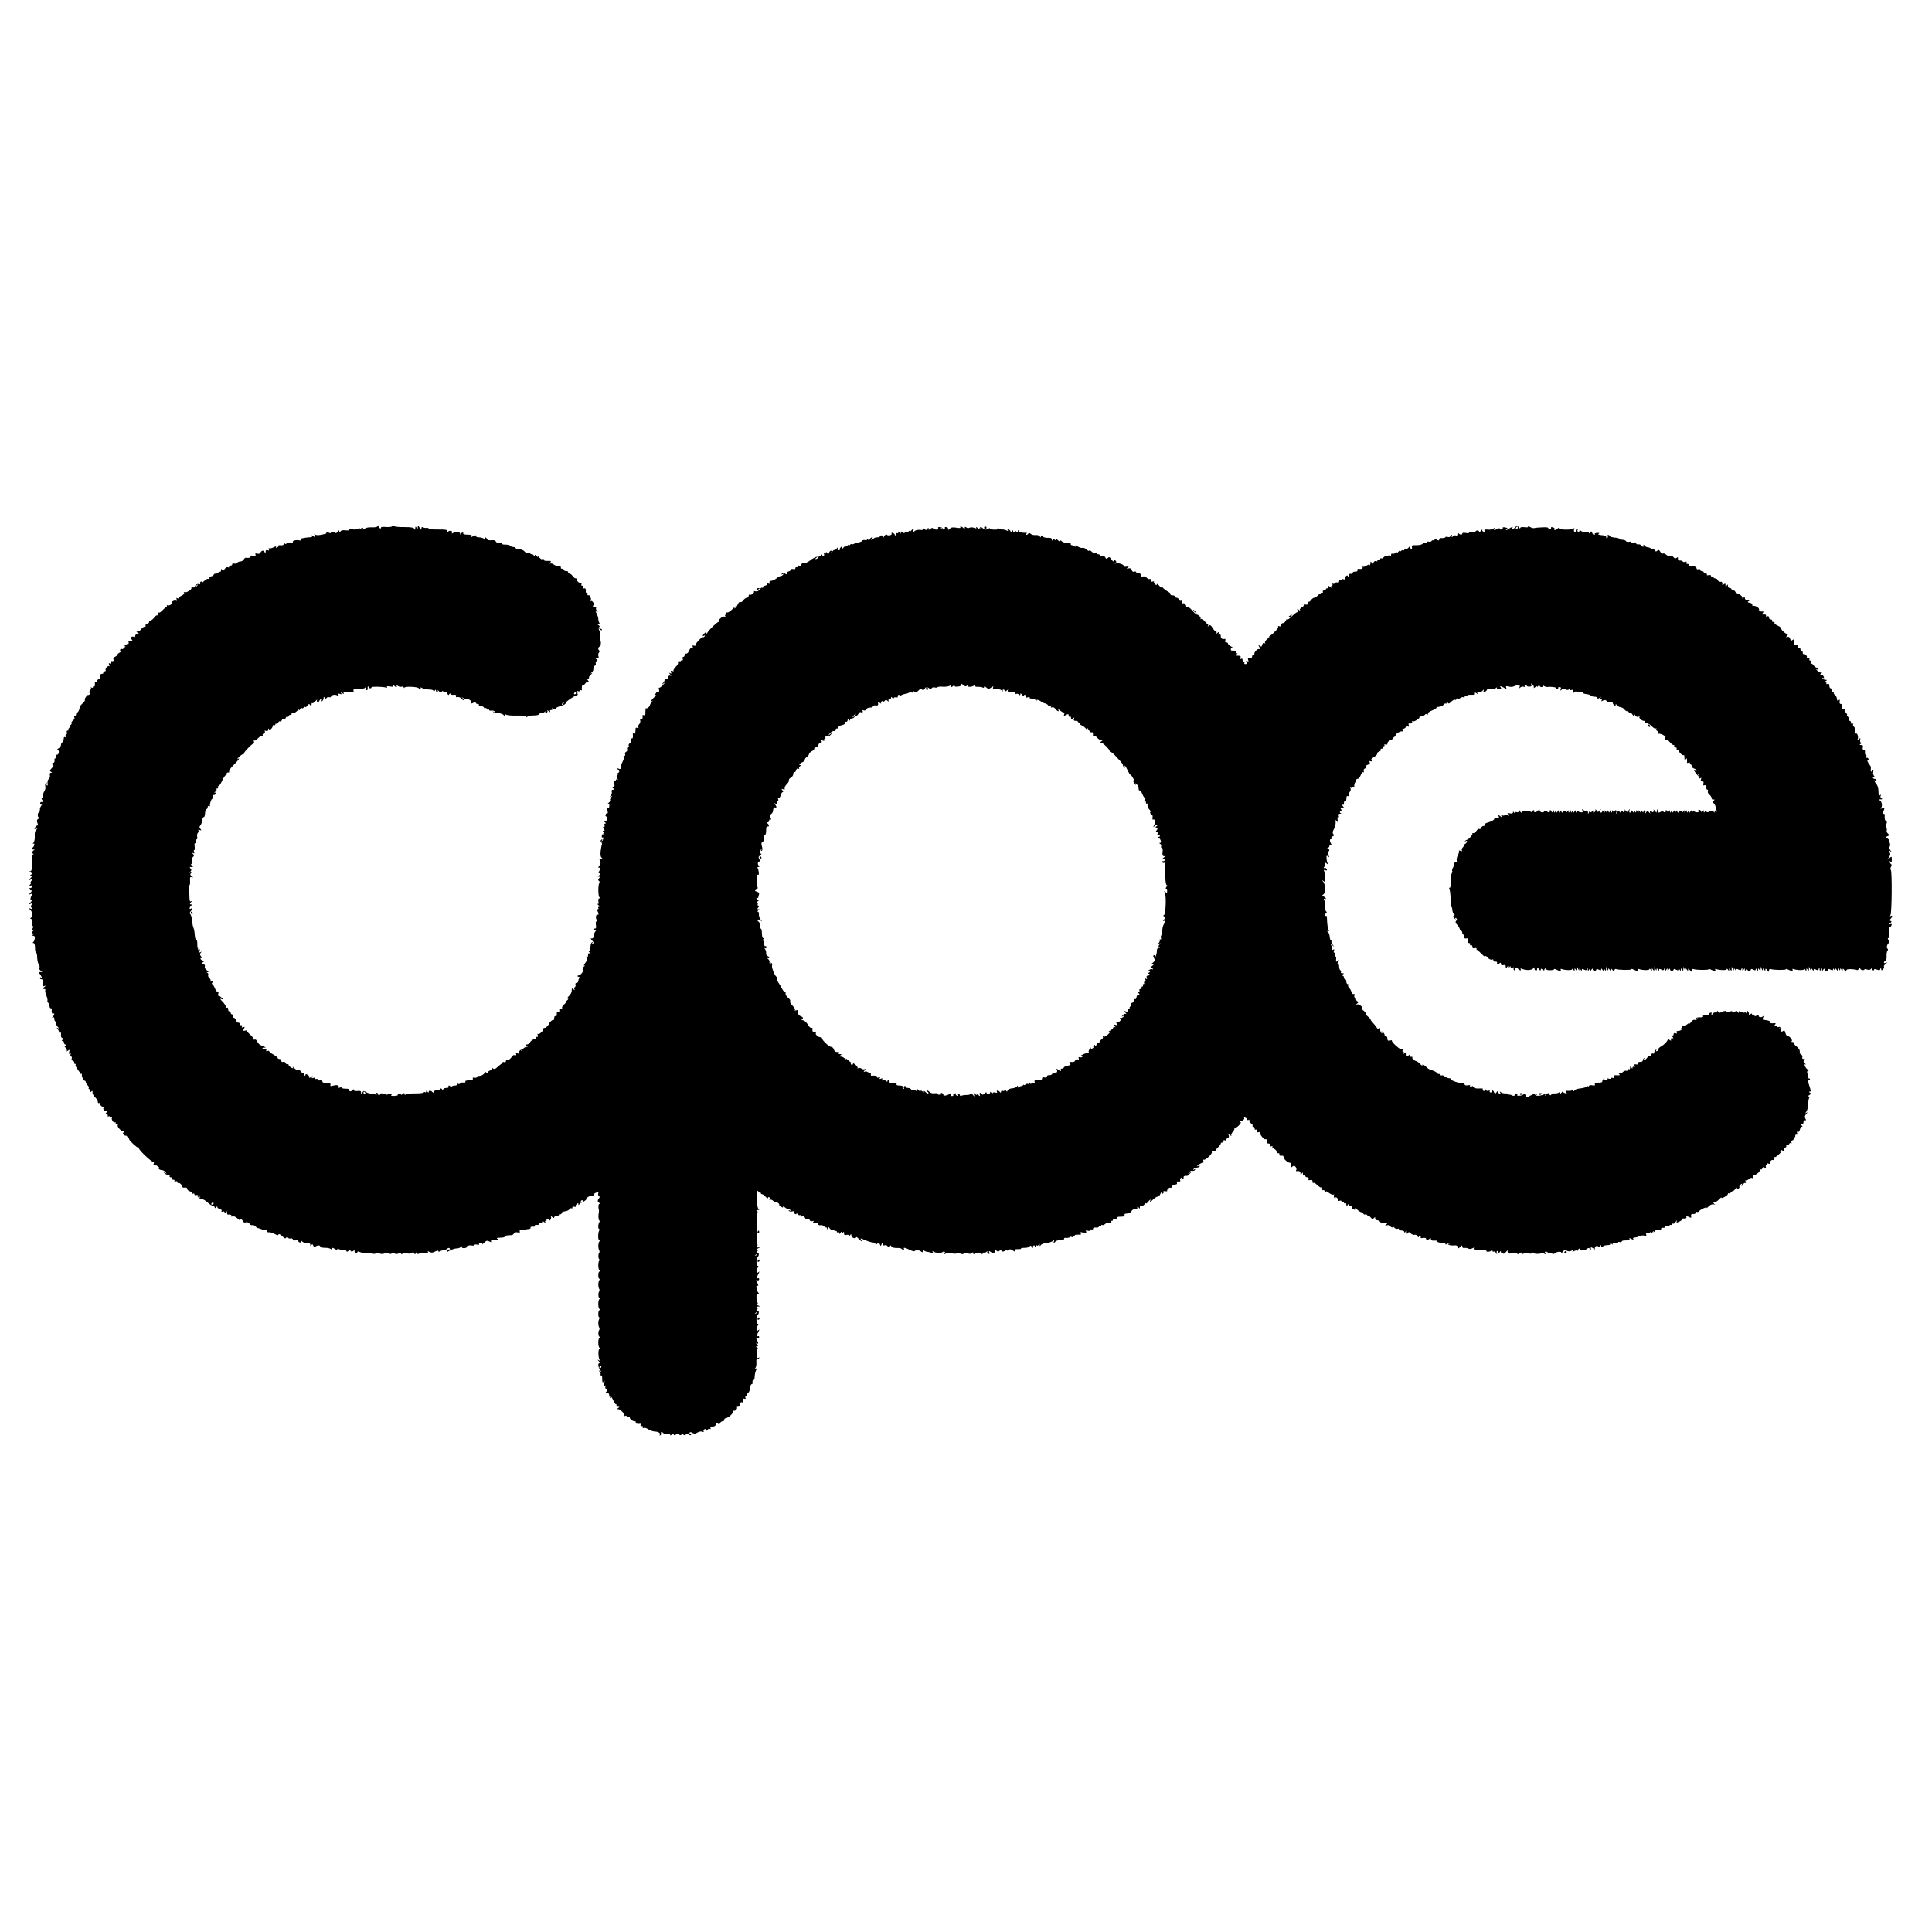 <?xml version="1.0" standalone="no"?>
<!DOCTYPE svg PUBLIC "-//W3C//DTD SVG 20010904//EN"
 "http://www.w3.org/TR/2001/REC-SVG-20010904/DTD/svg10.dtd">
<svg version="1.0" xmlns="http://www.w3.org/2000/svg"
 width="1600pt" height="1600pt" viewBox="0 0 1600 1600"
 preserveAspectRatio="xMidYMid meet">
<g transform="translate(0,1600) scale(0.1,-0.1)"
fill="#000000" stroke="none">
<path d="M3125 11640 c-3 -5 -24 -8 -46 -7 -24 2 -48 -3 -61 -12 -12 -8 -18
-9 -14 -3 10 16 -6 15 -23 0 -11 -11 -12 -10 -6 2 7 12 6 13 -6 3 -8 -7 -29
-10 -48 -7 -18 3 -31 2 -28 -3 3 -5 -10 -7 -30 -5 -23 3 -38 0 -44 -9 -7 -12
-9 -11 -9 1 -1 11 -4 10 -15 -4 -8 -11 -15 -15 -15 -10 0 5 -9 10 -20 10 -11
0 -20 -4 -20 -8 0 -5 -9 -4 -20 2 -11 6 -19 7 -18 1 2 -5 1 -10 -2 -10 -46
-14 -80 -17 -90 -7 -8 8 -9 6 -4 -9 7 -18 6 -19 -11 -5 -10 8 -16 10 -12 3 5
-7 1 -12 -10 -12 -10 0 -29 -2 -43 -4 -14 -3 -29 -5 -33 -6 -5 0 -6 -5 -2 -10
3 -6 -4 -8 -17 -6 -28 6 -60 -3 -53 -15 3 -4 -4 -6 -15 -3 -11 3 -26 0 -34 -6
-11 -9 -15 -9 -19 1 -4 9 -6 7 -6 -4 -1 -11 -8 -15 -26 -14 -13 2 -22 0 -20
-4 3 -5 -2 -11 -11 -14 -9 -4 -13 -2 -8 5 4 6 -4 5 -17 -2 -13 -7 -30 -12 -38
-10 -8 1 -10 -2 -5 -10 5 -9 2 -10 -9 -6 -12 4 -17 1 -17 -11 0 -13 -2 -14 -9
-4 -10 17 -23 15 -34 -4 -5 -9 -16 -13 -28 -9 -14 5 -17 2 -13 -8 4 -11 -1
-13 -22 -9 -19 3 -25 1 -20 -7 6 -9 -11 -14 -41 -10 -3 0 -10 -6 -15 -15 -5
-9 -18 -16 -28 -16 -10 0 -22 -5 -26 -11 -3 -6 -15 -9 -25 -6 -10 3 -17 0 -16
-7 1 -6 -6 -10 -15 -10 -10 1 -15 -3 -11 -9 4 -6 0 -8 -9 -5 -8 4 -20 -3 -27
-14 -11 -17 -15 -18 -22 -7 -7 11 -9 10 -9 -4 0 -10 -4 -15 -10 -12 -5 3 -10
1 -10 -4 0 -6 -9 -11 -20 -11 -11 0 -20 -4 -20 -9 0 -5 -9 -11 -21 -14 -12 -3
-18 -10 -14 -16 3 -6 0 -9 -8 -5 -8 3 -25 -5 -37 -18 -13 -13 -20 -17 -16 -11
5 9 2 11 -8 7 -9 -3 -13 -11 -9 -17 4 -6 0 -8 -10 -4 -9 3 -21 -1 -29 -11 -12
-16 -11 -16 7 -2 18 14 19 14 7 -2 -7 -9 -22 -15 -33 -13 -11 2 -17 0 -14 -4
7 -12 -43 -43 -57 -35 -7 4 -8 3 -4 -4 4 -7 -3 -17 -18 -24 -14 -6 -26 -15
-26 -20 0 -5 -5 -6 -12 -2 -8 5 -9 2 -5 -10 4 -9 3 -15 -2 -11 -13 7 -42 -5
-36 -16 7 -10 -30 -31 -40 -21 -3 4 -5 2 -3 -3 1 -6 -1 -12 -7 -14 -5 -2 -20
-14 -31 -27 -12 -12 -25 -20 -28 -17 -3 4 -6 -1 -6 -11 0 -9 -4 -15 -8 -12 -5
3 -16 -6 -26 -20 -11 -13 -25 -24 -33 -24 -8 0 -12 -4 -8 -9 3 -5 -4 -12 -15
-16 -11 -4 -18 -11 -15 -16 4 -5 0 -9 -7 -9 -8 0 -20 -9 -28 -20 -8 -11 -21
-20 -30 -20 -13 0 -13 -1 0 -10 13 -8 12 -10 -2 -10 -10 0 -18 -7 -18 -16 0
-8 -4 -12 -10 -9 -18 11 -32 -5 -19 -21 7 -9 8 -14 3 -13 -21 4 -35 -2 -29
-11 3 -5 2 -10 -2 -10 -5 0 -18 -7 -29 -16 -10 -8 -12 -12 -4 -8 13 7 13 5 1
-9 -7 -9 -17 -15 -21 -12 -5 3 -11 1 -15 -5 -3 -5 0 -10 7 -10 7 -1 2 -7 -12
-15 -14 -8 -20 -15 -15 -15 6 0 -1 -7 -15 -15 -14 -7 -24 -16 -22 -19 6 -14 1
-27 -8 -21 -5 3 -10 -1 -10 -10 0 -10 -5 -13 -12 -9 -8 5 -9 2 -4 -12 4 -10 4
-15 0 -12 -9 10 -36 -20 -29 -32 3 -5 -1 -10 -10 -10 -9 0 -13 -4 -10 -10 3
-5 -1 -10 -9 -10 -15 0 -21 -12 -17 -33 1 -4 -6 -10 -14 -13 -8 -3 -12 -11 -8
-17 4 -6 0 -8 -9 -5 -11 5 -14 0 -12 -18 1 -13 -2 -22 -7 -18 -5 3 -9 0 -9 -6
0 -6 -6 -8 -12 -4 -7 4 -10 3 -5 -1 4 -5 -1 -17 -10 -28 -10 -11 -12 -17 -6
-13 9 5 11 2 7 -9 -4 -9 -9 -13 -12 -10 -3 2 -12 -4 -20 -16 -8 -11 -12 -23
-9 -26 3 -3 -6 -16 -19 -28 -14 -13 -25 -27 -25 -32 1 -17 -11 -43 -20 -43 -5
0 -9 -7 -9 -15 0 -8 -5 -15 -11 -15 -5 0 -7 -5 -3 -12 4 -6 -1 -17 -11 -24
-10 -8 -16 -17 -12 -20 4 -4 -1 -13 -11 -21 -11 -10 -12 -12 -2 -8 10 4 9 2
-2 -8 -10 -8 -15 -17 -11 -20 3 -4 1 -7 -6 -7 -8 0 -11 -7 -7 -15 3 -8 1 -15
-5 -15 -6 0 -8 -7 -5 -16 3 -8 2 -12 -4 -9 -6 3 -11 1 -11 -4 -1 -6 -2 -16 -3
-21 0 -6 -6 -14 -11 -18 -6 -4 -10 -14 -10 -22 0 -8 -8 -20 -20 -27 -11 -7
-15 -12 -8 -13 16 0 12 -40 -4 -40 -7 0 -10 -7 -7 -15 4 -8 1 -15 -5 -15 -6 0
-10 -3 -10 -7 3 -19 -2 -34 -9 -29 -5 3 -9 -1 -9 -9 0 -8 4 -15 9 -15 4 0 -2
-10 -13 -21 -17 -17 -19 -23 -8 -30 12 -7 12 -9 0 -9 -8 0 -11 -7 -8 -20 3
-10 -1 -24 -9 -31 -8 -6 -12 -22 -10 -35 3 -14 1 -22 -5 -19 -5 4 -6 11 -3 17
4 7 2 8 -5 4 -7 -4 -9 -16 -6 -27 4 -11 0 -30 -8 -42 -8 -12 -13 -30 -11 -39
1 -10 -2 -18 -8 -18 -6 0 -5 -6 2 -15 11 -13 8 -19 -11 -17 -3 1 -6 -5 -6 -13
0 -8 5 -11 11 -8 6 3 5 0 -1 -8 -7 -7 -13 -23 -13 -36 0 -13 -4 -23 -8 -23
-13 0 -12 -40 1 -40 7 0 4 -5 -5 -11 -14 -8 -15 -15 -8 -35 6 -14 6 -23 2 -20
-4 2 -13 -4 -20 -14 -10 -16 -9 -18 6 -14 15 5 15 4 2 -8 -10 -8 -14 -27 -12
-51 2 -21 -3 -46 -10 -55 -8 -9 -8 -13 -1 -9 7 5 9 0 6 -13 -3 -11 -10 -20
-15 -20 -5 0 -6 -5 -3 -10 4 -6 12 -8 18 -4 7 3 4 -1 -5 -9 -14 -11 -15 -16
-5 -27 7 -7 7 -10 1 -7 -7 4 -10 -14 -9 -51 2 -69 -3 -94 -19 -86 -6 3 -3 -1
6 -8 15 -13 15 -15 0 -26 -15 -10 -15 -11 3 -5 20 6 20 6 1 -16 -20 -22 -20
-22 0 -15 17 7 17 6 5 -9 -7 -9 -10 -17 -6 -17 4 0 2 -7 -5 -15 -11 -13 -10
-14 4 -9 12 5 15 2 10 -10 -3 -9 -10 -13 -15 -10 -5 3 -6 -2 -3 -10 3 -9 11
-13 18 -9 6 3 2 -4 -8 -16 -19 -21 -19 -21 -1 -15 14 6 16 4 9 -7 -14 -24 -16
-51 -2 -43 7 4 4 -3 -6 -15 -20 -22 -20 -22 0 -15 16 7 17 5 7 -7 -10 -12 -10
-18 0 -29 10 -10 8 -12 -7 -6 -19 7 -19 6 -2 -13 18 -20 19 -50 1 -63 -6 -5
-6 -8 2 -8 6 0 10 -13 9 -30 -1 -16 2 -30 6 -30 5 0 4 -10 -3 -21 -9 -17 -8
-20 3 -13 11 6 11 5 -1 -9 -12 -15 -11 -17 5 -18 18 0 18 -1 -1 -9 -18 -8 -18
-9 -2 -9 13 -1 17 -7 15 -23 -2 -13 -7 -26 -13 -30 -6 -5 -5 -8 3 -8 7 0 12
-15 12 -40 0 -22 4 -40 9 -40 5 0 9 -18 9 -41 1 -22 6 -47 13 -55 6 -7 9 -20
6 -29 -4 -8 1 -19 11 -24 16 -10 16 -10 -1 -11 -17 0 -17 -1 0 -27 10 -15 12
-24 6 -20 -7 5 -13 4 -13 -2 0 -6 6 -11 14 -11 10 0 13 -9 9 -31 -4 -27 -2
-31 14 -25 16 5 16 5 -1 -9 -18 -14 -18 -15 -2 -15 9 0 15 -4 11 -10 -3 -5 1
-24 8 -42 8 -18 12 -38 10 -45 -2 -6 1 -14 6 -18 6 -3 11 -15 11 -26 0 -10 4
-19 10 -19 5 0 9 -3 9 -7 -4 -23 2 -43 11 -38 14 9 12 -8 -2 -24 -10 -11 -10
-13 0 -7 8 5 12 0 12 -13 0 -12 5 -21 11 -21 5 0 7 -5 4 -11 -4 -5 1 -20 12
-31 12 -14 13 -18 3 -13 -12 7 -13 6 -3 -6 6 -8 11 -18 11 -22 0 -5 4 -12 8
-15 4 -4 4 -1 -1 7 -5 9 -4 12 3 7 6 -3 9 -16 7 -27 -2 -12 2 -22 11 -26 13
-5 13 -7 2 -14 -10 -7 -10 -9 0 -9 6 0 12 -7 12 -15 0 -8 5 -15 10 -15 6 0 10
-5 10 -11 0 -5 -6 -7 -12 -3 -7 4 -5 -2 5 -13 9 -11 14 -24 10 -28 -5 -5 0 -4
9 3 14 12 16 10 11 -9 -4 -15 -3 -20 5 -15 8 5 10 2 6 -8 -3 -9 -1 -16 5 -16
6 0 8 -7 5 -15 -4 -8 1 -17 10 -21 9 -3 13 -10 10 -15 -3 -5 0 -9 6 -9 6 0 9
-4 6 -9 -3 -5 4 -21 17 -37 12 -16 22 -31 22 -34 0 -3 3 -4 7 -3 5 2 7 0 6 -5
-4 -13 13 -52 23 -52 5 0 9 -5 9 -11 0 -6 7 -17 15 -26 8 -8 13 -19 10 -24 -4
-5 -1 -9 5 -9 7 0 9 -7 6 -16 -5 -14 -4 -15 8 -5 12 10 14 9 12 -5 -2 -10 8
-28 21 -40 12 -12 23 -29 23 -38 0 -10 5 -14 10 -11 6 3 10 0 10 -8 0 -8 7
-18 16 -21 9 -4 14 -9 11 -12 -9 -9 17 -33 28 -26 6 3 4 -2 -4 -12 -12 -15
-12 -17 0 -14 8 2 13 -3 11 -10 -1 -8 2 -11 8 -7 5 3 10 1 10 -5 0 -6 6 -8 12
-4 7 4 10 4 6 -1 -10 -11 11 -47 23 -40 5 4 8 1 7 -7 -2 -7 3 -12 10 -10 8 1
11 -2 7 -7 -7 -12 29 -51 48 -51 9 0 9 -2 1 -8 -9 -5 -8 -11 2 -20 8 -7 14
-10 14 -7 0 4 7 0 15 -9 8 -8 15 -17 15 -21 0 -11 68 -74 74 -68 3 4 6 1 6 -6
0 -16 108 -118 121 -114 5 2 5 -5 2 -14 -4 -9 -2 -14 3 -10 5 3 21 -4 34 -15
14 -11 19 -16 11 -12 -9 5 -12 3 -7 -4 4 -7 15 -12 25 -12 10 0 25 -8 32 -17
13 -17 13 -17 -6 -3 -19 14 -19 14 -6 -2 7 -10 22 -18 33 -18 10 0 16 -4 13
-10 -3 -6 1 -10 10 -10 9 0 13 -4 10 -10 -3 -5 1 -10 10 -10 9 0 13 -4 10 -10
-3 -6 1 -7 9 -4 10 4 16 1 16 -7 0 -7 3 -10 6 -6 8 7 34 -17 34 -32 0 -5 9 -8
20 -6 12 2 20 -2 20 -10 0 -7 9 -17 20 -20 11 -3 20 -11 20 -16 0 -6 5 -7 10
-4 5 3 10 1 10 -5 0 -7 6 -10 14 -7 8 3 20 -2 28 -11 12 -16 11 -16 -7 -2 -19
14 -19 14 -6 -2 7 -10 22 -18 32 -18 10 0 32 -13 50 -30 18 -16 36 -27 41 -24
4 3 11 -2 14 -11 6 -13 8 -14 15 -3 5 8 9 9 9 2 0 -7 9 -14 21 -17 12 -3 18
-10 14 -16 -3 -7 0 -8 9 -5 10 4 16 1 16 -7 0 -11 3 -11 10 1 8 13 10 12 10
-2 0 -10 3 -17 8 -17 19 3 33 -2 27 -11 -3 -6 1 -7 10 -4 10 4 27 -3 42 -17
14 -13 23 -18 19 -12 -5 9 -2 11 8 7 8 -3 17 -12 20 -20 3 -8 12 -11 22 -7 10
4 22 -1 30 -11 7 -10 17 -15 23 -12 5 3 16 -1 25 -9 8 -9 17 -15 18 -15 2 1
16 -3 31 -9 15 -6 33 -10 40 -8 7 1 11 -3 10 -10 -1 -6 5 -10 15 -8 9 1 30 -5
46 -14 20 -11 30 -13 33 -4 2 7 14 1 30 -14 18 -19 27 -23 33 -13 6 9 9 9 15
0 4 -6 13 -9 21 -6 8 3 17 -1 20 -9 5 -11 11 -12 25 -4 15 7 19 6 19 -6 0 -8
7 -15 16 -15 9 0 13 5 9 13 -4 6 -1 5 7 -4 7 -8 25 -15 41 -14 19 1 27 -3 27
-14 0 -13 2 -13 9 -3 7 11 9 10 15 -3 3 -10 11 -13 18 -8 20 12 36 12 41 0 2
-7 20 -11 38 -11 19 1 40 -3 47 -9 8 -6 12 -6 12 3 0 9 8 7 26 -5 15 -10 23
-12 19 -4 -6 9 -3 10 11 4 10 -4 29 -8 42 -8 12 1 22 -4 22 -9 0 -6 6 -6 14 1
10 9 16 9 21 1 5 -8 11 -7 23 2 9 8 13 8 9 2 -4 -7 0 -14 8 -18 8 -3 15 -1 15
5 0 6 6 6 18 1 9 -5 31 -9 47 -8 17 1 42 -2 58 -6 15 -3 27 -3 27 2 0 4 8 7
18 5 9 -2 17 -4 17 -5 0 -7 36 -6 40 1 3 4 16 4 30 -1 16 -6 27 -6 31 1 3 6
11 6 17 1 14 -10 27 -10 45 1 7 5 12 4 12 -3 0 -7 6 -8 18 -2 9 5 26 6 37 2
11 -4 26 -3 33 3 10 8 16 7 22 -2 6 -11 9 -11 13 0 4 10 6 10 6 2 1 -9 8 -10
24 -5 12 5 34 7 50 6 17 -2 25 1 21 8 -4 7 0 7 13 0 14 -8 27 -7 46 3 16 8 27
10 27 4 0 -6 6 -7 13 -2 6 4 19 8 28 8 9 0 23 6 32 13 10 9 17 10 22 2 4 -6 1
-9 -6 -8 -6 2 -14 -3 -16 -10 -4 -12 -1 -12 18 -1 25 14 45 20 69 21 8 0 21 6
29 12 11 8 13 8 8 0 -4 -8 2 -11 17 -10 13 0 22 4 20 7 -6 10 22 19 46 14 11
-2 20 0 20 5 0 4 10 6 22 2 12 -3 19 -1 15 4 -3 6 3 11 14 11 12 1 17 -3 13
-10 -4 -7 3 -2 15 11 18 18 26 20 43 11 15 -8 19 -8 14 0 -5 7 6 11 31 11 28
0 34 3 23 10 -11 7 -5 10 23 10 20 0 37 4 37 8 0 8 15 12 53 13 10 0 20 6 23
14 4 8 15 12 31 9 15 -3 22 -1 18 6 -3 5 -3 10 2 11 4 0 19 3 33 5 14 3 33 5
42 6 9 1 14 6 12 10 -5 7 10 12 29 9 4 0 7 4 7 10 0 6 7 8 15 5 9 -3 18 1 21
9 4 8 10 12 15 9 5 -3 9 0 9 7 0 8 5 7 17 -2 11 -10 14 -10 9 -1 -4 7 -2 12 4
12 6 0 9 4 6 8 -3 5 1 9 9 9 8 0 15 -5 15 -11 0 -6 4 -4 9 4 6 8 7 19 3 25 -3
5 2 4 11 -4 11 -9 17 -10 17 -2 0 6 9 11 20 11 11 0 20 5 20 11 0 5 5 7 10 4
6 -3 10 0 10 7 0 8 12 15 28 16 15 1 32 9 38 17 6 8 14 12 17 8 4 -3 7 -1 7 6
0 8 6 11 16 7 8 -3 13 -2 11 2 -3 4 1 13 9 20 11 10 14 10 14 0 0 -10 2 -10 9
0 4 8 10 12 12 11 2 -2 15 4 29 14 13 9 20 17 15 17 -5 0 1 7 13 16 13 9 30
13 38 10 8 -3 12 -2 9 4 -3 5 3 14 14 19 26 14 31 14 25 -3 -3 -8 0 -17 6 -21
7 -4 8 -11 1 -18 -14 -18 -14 -29 1 -38 7 -5 8 -9 2 -9 -9 0 -11 -31 -4 -50 1
-3 1 -9 0 -15 -6 -29 -5 -67 2 -71 5 -3 5 -11 1 -17 -12 -19 -11 -57 1 -57 7
0 8 -3 1 -8 -13 -9 -15 -82 -3 -82 5 0 6 -6 1 -12 -10 -17 -11 -49 -2 -69 5
-9 5 -19 2 -23 -11 -10 -9 -56 2 -56 7 0 7 -3 0 -8 -14 -9 -13 -75 0 -84 7 -5
7 -8 0 -8 -6 0 -10 -13 -10 -30 -1 -16 3 -30 8 -30 4 0 5 -6 0 -12 -10 -17
-11 -49 -2 -69 5 -9 5 -19 2 -23 -11 -10 -9 -56 2 -56 7 0 7 -3 0 -8 -14 -9
-13 -75 0 -84 7 -5 7 -8 0 -8 -6 0 -10 -14 -10 -30 -1 -17 3 -30 8 -30 4 0 5
-6 0 -12 -10 -17 -11 -49 -2 -69 5 -9 5 -19 2 -23 -11 -10 -9 -56 2 -56 7 0 7
-3 0 -8 -14 -9 -13 -75 0 -84 7 -5 7 -8 0 -8 -12 0 -12 -70 0 -90 6 -9 4 -11
-6 -5 -12 8 -12 6 0 -8 7 -9 9 -17 4 -17 -14 0 -9 -35 8 -56 12 -16 12 -17 -1
-9 -12 7 -13 6 -3 -7 7 -8 10 -18 6 -21 -3 -4 -2 -7 4 -7 6 0 10 -8 10 -17 0
-43 3 -49 13 -33 8 11 9 7 4 -14 -5 -20 -4 -27 4 -22 8 5 10 2 6 -8 -3 -9 -1
-16 5 -16 13 0 10 -22 -4 -33 -6 -4 -1 -7 10 -5 13 2 20 -3 20 -14 0 -9 4 -20
9 -25 5 -5 6 -2 1 6 -5 9 -4 12 2 8 6 -4 16 -20 23 -37 7 -16 17 -30 22 -30 5
0 6 -4 3 -10 -3 -5 2 -10 12 -10 15 0 16 -2 3 -10 -13 -9 -13 -10 0 -10 17 0
56 -40 52 -53 -1 -5 2 -6 8 -2 5 3 10 1 10 -5 0 -7 7 -9 17 -6 10 4 14 4 11 0
-10 -9 17 -34 37 -34 9 0 13 -4 10 -10 -5 -9 16 -15 38 -11 5 1 6 -3 2 -9 -3
-5 1 -10 10 -10 10 0 13 -5 9 -12 -4 -7 -3 -8 5 -4 6 4 24 0 39 -10 15 -10 38
-18 52 -19 33 -1 52 -13 44 -27 -4 -7 -2 -8 5 -4 6 4 9 12 6 17 -4 5 -2 9 4 9
5 0 13 -5 17 -11 3 -6 17 -8 30 -5 15 4 24 2 24 -5 0 -8 4 -8 15 1 11 9 15 9
15 1 0 -8 5 -9 19 -1 14 7 22 7 26 0 5 -8 11 -7 21 1 11 9 14 9 14 0 0 -8 5
-9 18 -2 13 7 22 7 29 0 8 -8 13 -7 18 2 5 8 4 10 -3 5 -7 -4 -12 -2 -12 3 0
13 10 14 29 2 9 -6 22 -4 36 5 13 8 30 11 40 8 12 -5 16 -4 12 3 -4 6 0 13 8
17 8 3 15 0 15 -7 0 -8 3 -8 9 2 5 7 14 11 20 7 6 -4 9 -1 5 7 -4 10 2 14 18
13 13 0 23 5 24 12 3 23 4 24 18 13 10 -9 15 -8 20 4 3 8 12 15 21 15 8 0 14
5 13 11 -2 6 4 13 13 14 22 4 59 37 59 53 0 7 3 11 8 9 9 -6 33 19 25 27 -4 3
1 6 10 6 11 0 17 8 17 21 0 14 5 19 14 16 10 -4 13 0 11 14 -3 15 0 19 10 15
9 -3 12 0 8 10 -3 7 1 14 8 14 7 0 9 3 6 7 -4 3 0 11 8 17 9 6 16 25 18 43 1
17 7 31 12 30 6 -1 9 6 7 16 -2 9 2 17 7 17 5 0 10 8 10 18 1 30 7 57 16 71 6
10 4 12 -6 6 -11 -7 -12 -6 -3 6 6 8 10 29 8 47 -1 18 1 30 6 27 5 -3 12 0 16
6 4 8 3 9 -4 5 -7 -4 -12 -4 -13 1 -5 51 -4 73 5 73 6 0 4 5 -4 10 -12 8 -12
10 -1 10 11 0 11 3 0 17 -10 11 -10 14 -1 9 15 -9 15 -1 1 26 -9 17 -9 20 3
15 8 -3 15 1 15 9 0 7 -4 11 -9 8 -12 -7 -10 14 4 39 9 19 9 20 -3 10 -11 -9
-14 -7 -14 13 0 13 3 24 8 24 4 0 7 5 7 11 0 5 -3 8 -7 6 -5 -3 -8 12 -8 34 0
21 3 39 6 39 12 0 18 29 8 35 -5 4 -8 1 -7 -6 2 -6 -4 -14 -12 -16 -13 -4 -13
-3 0 6 8 6 11 11 6 11 -5 0 -3 6 3 14 9 11 9 15 -1 19 -8 3 -5 6 7 7 l20 1
-20 9 c-11 5 -14 9 -7 9 7 1 10 6 6 13 -4 6 -8 26 -9 45 -1 26 2 32 13 28 13
-5 13 -3 1 11 -15 18 -21 66 -7 58 11 -7 10 3 -3 28 -9 17 -9 20 3 15 8 -3 15
1 15 9 0 7 -4 11 -9 8 -12 -7 -10 14 4 39 9 19 9 20 -3 10 -11 -9 -14 -7 -14
13 0 13 3 24 8 24 4 0 7 5 7 11 0 5 -3 8 -7 6 -5 -3 -8 12 -8 34 0 21 3 39 6
39 12 0 18 29 8 35 -5 4 -8 1 -7 -6 2 -6 -4 -14 -12 -16 -13 -4 -13 -3 0 6 8
6 11 11 6 11 -5 0 -3 7 4 15 10 12 10 15 -1 16 -8 0 -5 4 6 9 l20 9 -20 0
c-13 1 -16 4 -8 9 7 4 9 13 5 19 -8 13 -7 236 1 257 3 8 1 17 -6 20 -7 2 -3 5
8 5 15 1 17 3 6 10 -13 9 -20 135 -7 148 3 4 6 1 6 -6 0 -7 5 -9 10 -6 6 3 10
1 10 -4 0 -6 5 -11 11 -11 7 0 20 -10 30 -22 11 -11 19 -16 19 -9 0 7 5 9 10
6 6 -4 7 -11 4 -17 -4 -6 -2 -8 4 -4 6 3 18 -1 26 -10 9 -8 16 -13 16 -9 0 3
9 1 20 -5 11 -6 17 -16 14 -22 -4 -7 -3 -8 4 -4 7 4 12 2 12 -3 0 -6 5 -11 11
-11 5 0 7 6 4 13 -4 6 0 4 8 -5 8 -10 21 -18 30 -18 9 0 19 -5 23 -12 5 -7 3
-8 -6 -3 -8 5 -11 4 -7 -3 4 -5 17 -8 29 -4 13 3 19 1 15 -5 -4 -6 0 -14 9
-17 10 -4 13 -2 9 7 -4 6 0 4 8 -5 8 -10 17 -15 20 -11 4 3 7 1 7 -5 0 -6 7
-9 15 -6 9 4 18 -1 21 -11 4 -9 13 -14 21 -11 7 3 16 -1 19 -9 3 -8 12 -11 21
-8 12 5 14 3 8 -7 -6 -10 -3 -12 13 -8 13 4 23 0 26 -9 4 -8 13 -13 21 -9 8 3
21 -2 30 -10 8 -9 15 -12 16 -7 0 4 4 -1 9 -12 8 -19 9 -19 9 -1 1 19 1 19 14
1 8 -10 19 -15 25 -11 7 4 12 2 12 -4 0 -6 5 -8 10 -5 6 3 10 1 10 -5 0 -6 5
-8 10 -5 6 3 10 0 10 -7 0 -9 3 -9 10 2 9 13 10 13 10 0 0 -13 1 -13 10 0 8
13 10 12 10 -4 0 -13 5 -17 20 -13 11 3 20 0 20 -6 0 -7 5 -5 10 3 8 13 10 13
10 -1 0 -9 9 -19 20 -22 11 -3 20 0 20 6 0 6 9 1 20 -11 23 -25 39 -30 20 -7
-10 12 -2 11 34 -5 26 -11 56 -20 67 -20 10 0 19 -5 19 -11 0 -8 5 -8 15 1 12
10 16 9 22 -6 6 -16 7 -16 14 2 6 16 8 16 8 2 1 -12 6 -15 17 -11 9 3 20 0 25
-8 7 -12 10 -12 18 -1 7 11 9 11 13 0 4 -9 20 -13 42 -13 20 1 39 -2 42 -7 3
-4 10 -8 15 -8 6 0 8 4 5 9 -8 13 13 8 51 -11 18 -9 35 -13 37 -9 6 9 43 8 52
-2 12 -12 26 -8 18 6 -6 9 -4 9 7 1 8 -6 21 -11 29 -11 8 -1 24 -4 34 -9 15
-5 17 -4 11 6 -6 9 -4 11 5 5 20 -13 63 -15 76 -4 8 7 15 6 20 -2 5 -8 3 -9
-6 -4 -9 6 -11 4 -5 -4 4 -8 11 -9 17 -3 5 5 27 6 49 2 22 -4 42 -3 45 1 3 5
11 6 17 2 18 -11 36 -12 42 -2 3 4 16 4 29 -1 15 -5 27 -5 35 3 8 8 11 8 11
-2 0 -7 5 -9 10 -6 22 14 60 15 60 3 0 -9 3 -8 10 2 5 8 10 11 10 6 0 -5 8 -2
17 5 9 8 14 9 10 3 -4 -7 0 -14 8 -17 10 -4 12 -1 8 11 -5 13 -4 15 8 6 19
-14 45 -11 41 6 -2 10 0 11 11 2 9 -8 17 -8 24 -1 8 8 13 8 17 0 5 -8 13 -8
27 -1 10 6 19 8 19 4 0 -3 6 -2 13 4 10 9 19 7 35 -4 17 -12 21 -12 16 -1 -3
10 3 13 25 12 17 -1 28 1 26 5 -2 3 13 6 32 6 21 0 39 6 41 13 3 8 8 7 19 -6
8 -10 12 -13 9 -6 -4 6 -2 14 4 18 5 3 10 0 10 -7 0 -9 3 -9 10 2 5 8 10 11
10 5 0 -5 5 -3 10 5 9 13 10 13 10 0 0 -12 2 -12 9 -2 5 8 25 16 46 18 20 2
44 9 53 16 14 11 15 10 9 -7 -6 -17 -5 -18 6 -5 13 16 22 19 62 22 13 1 21 6
18 11 -3 5 5 7 18 5 13 -1 31 4 39 12 8 9 11 10 6 3 -6 -10 -4 -12 8 -7 9 3
16 9 16 13 0 4 13 7 30 6 23 -1 27 1 19 11 -8 10 -3 11 21 7 24 -3 30 -1 25 8
-6 9 -2 11 13 7 13 -4 20 -2 16 4 -3 5 2 8 12 6 11 -2 18 2 17 8 -1 6 9 10 22
8 14 -1 25 2 25 7 0 6 5 7 10 4 6 -3 10 -1 10 5 0 6 4 9 9 5 5 -3 15 1 23 8 7
7 23 12 35 11 12 -1 20 3 17 7 -3 5 0 9 6 9 6 0 9 4 6 9 -4 5 3 7 14 4 14 -4
20 -1 18 8 -2 9 8 13 33 13 27 0 36 3 32 13 -3 9 3 13 21 13 15 0 30 8 36 19
6 12 18 18 30 16 11 -2 19 -1 19 3 -3 20 2 25 11 12 8 -13 10 -12 10 3 0 11 4
15 12 11 6 -4 17 1 25 11 7 11 13 15 13 9 0 -5 10 2 21 16 16 19 19 21 15 6
-5 -15 -1 -14 20 7 15 15 33 27 41 27 7 0 18 10 23 23 5 12 9 16 9 9 1 -7 6
-10 11 -7 6 4 8 10 5 15 -3 5 4 7 15 5 11 -2 19 -1 16 3 -5 9 20 32 28 25 3
-3 8 2 12 11 3 9 15 16 26 16 13 0 18 5 15 14 -4 10 0 14 13 11 12 -2 17 1 14
10 -3 7 0 16 7 21 8 5 10 3 4 -6 -5 -8 -3 -11 6 -8 8 3 13 11 11 17 -2 10 10
15 29 13 4 -1 15 9 25 21 19 21 19 21 -1 7 -18 -14 -19 -14 -7 2 8 9 19 15 27
12 7 -3 16 0 21 7 5 8 3 10 -6 4 -9 -5 -11 -4 -6 3 4 7 16 12 26 12 10 0 22 4
25 10 4 6 -1 7 -12 4 -15 -6 -15 -4 2 9 11 9 26 17 34 17 8 0 11 6 7 16 -3 8
-2 13 3 10 12 -8 74 51 67 63 -4 6 2 8 15 6 12 -2 19 -2 16 2 -4 3 5 16 18 29
14 13 25 28 25 34 0 5 6 9 13 8 6 -2 11 3 9 11 -2 9 3 11 13 7 9 -3 14 -2 11
3 -3 5 1 12 10 15 10 4 14 12 10 22 -6 15 -4 15 11 3 9 -8 14 -9 10 -3 -3 6 2
20 13 31 10 12 16 24 12 28 -4 4 -2 5 3 3 6 -1 21 8 34 21 19 19 21 25 10 33
-11 8 -11 9 1 5 17 -5 43 17 32 27 -3 4 1 4 11 0 9 -3 17 -10 17 -16 0 -5 5
-6 12 -2 6 4 8 3 4 -4 -3 -6 3 -17 14 -25 11 -7 17 -17 13 -20 -3 -4 -1 -7 5
-7 7 0 12 -7 12 -16 0 -8 5 -12 10 -9 6 3 10 -1 10 -10 0 -11 5 -15 16 -11 8
3 13 2 10 -3 -8 -12 33 -63 45 -56 8 6 13 -8 10 -27 0 -5 6 -8 15 -8 10 0 14
-6 11 -14 -4 -11 -1 -13 11 -9 9 3 14 2 10 -2 -5 -5 2 -13 15 -20 12 -6 21
-17 19 -23 -1 -7 5 -12 14 -12 8 0 12 -4 9 -10 -6 -9 8 -14 28 -11 4 0 7 -5 7
-12 0 -16 36 -47 54 -47 10 0 12 -7 8 -22 -5 -20 -3 -21 10 -10 12 10 18 10
28 -2 6 -9 9 -20 5 -26 -4 -6 -3 -10 2 -9 22 4 33 -3 33 -18 0 -15 2 -16 10
-3 8 13 10 12 10 -3 0 -10 5 -15 10 -12 5 3 10 1 10 -4 0 -6 7 -11 16 -11 10
0 14 -6 11 -14 -4 -10 0 -12 14 -9 13 4 19 0 19 -13 0 -9 3 -15 6 -11 4 3 12
1 20 -6 33 -30 42 -35 48 -30 3 4 6 -2 6 -12 0 -10 3 -15 7 -12 3 4 12 -1 20
-11 8 -9 11 -10 7 -2 -5 8 4 5 20 -8 16 -12 33 -19 39 -15 5 3 7 2 4 -3 -3 -6
-2 -16 4 -24 6 -11 9 -11 9 -2 0 10 3 10 14 0 8 -7 12 -16 9 -20 -2 -4 3 -5
11 -2 9 3 16 1 16 -6 0 -6 4 -8 10 -5 6 3 10 1 10 -5 0 -6 5 -8 10 -5 6 3 10
-2 10 -12 0 -15 2 -16 10 -3 6 10 10 11 10 3 0 -7 7 -13 16 -13 8 0 13 -4 10
-9 -3 -5 1 -12 10 -15 23 -9 26 -8 19 7 -4 6 2 3 12 -8 10 -11 25 -21 33 -23
8 -2 18 -9 22 -15 4 -6 10 -8 14 -4 4 4 13 -1 21 -11 10 -11 12 -12 8 -2 -4 8
2 5 12 -8 15 -18 21 -20 31 -10 11 11 13 10 10 -2 -2 -8 5 -14 15 -15 10 0 21
-6 26 -13 5 -8 11 -13 15 -13 3 1 16 1 29 1 18 0 19 -2 7 -11 -12 -9 -11 -10
8 -6 12 3 22 2 22 -3 0 -4 7 -11 16 -14 10 -4 13 -2 9 7 -4 6 0 4 9 -7 9 -11
22 -16 31 -12 9 3 13 2 10 -4 -3 -6 5 -10 19 -10 14 0 26 -6 26 -12 0 -9 4 -8
10 2 8 12 10 12 10 -5 0 -15 3 -16 9 -7 6 11 11 10 25 -3 9 -9 23 -14 31 -11
8 3 19 -3 24 -12 7 -11 11 -12 11 -4 0 7 5 10 10 7 6 -4 8 -10 5 -14 -2 -5 7
-6 20 -3 15 2 25 0 25 -7 0 -13 22 -10 32 4 5 6 8 3 8 -6 0 -11 9 -15 30 -13
16 1 27 -2 24 -7 -4 -8 33 -14 59 -10 4 0 7 -4 7 -10 0 -8 5 -7 15 1 9 7 18
10 22 6 3 -3 0 -6 -8 -6 -11 0 -12 -2 -1 -9 8 -4 26 -7 42 -5 20 2 30 -1 32
-13 3 -15 5 -15 21 1 14 15 17 15 17 2 0 -9 7 -13 18 -11 10 2 25 -1 32 -5 8
-5 22 -4 33 2 14 7 18 7 12 -1 -5 -8 5 -12 32 -11 54 0 73 -2 73 -11 0 -10 34
-6 42 6 5 6 8 5 8 -3 0 -7 4 -11 9 -7 6 3 15 -3 21 -12 11 -17 11 -17 6 0 -3
9 -1 17 4 17 6 0 10 -6 10 -12 0 -9 4 -8 10 2 7 11 10 11 10 2 0 -7 4 -10 10
-7 5 3 10 1 10 -6 0 -6 9 -1 21 12 11 13 18 19 15 14 -2 -6 -1 -17 5 -25 5 -8
9 -10 9 -4 0 11 57 10 68 -1 3 -3 11 0 19 6 9 9 13 8 13 0 0 -8 6 -9 18 -3 9
5 26 6 37 2 11 -4 26 -3 33 2 6 6 12 7 12 2 0 -10 57 -11 67 -1 3 4 12 2 19
-4 8 -7 14 -6 20 2 5 8 3 9 -6 4 -9 -5 -11 -4 -6 4 6 9 11 9 22 0 8 -6 14 -8
14 -5 0 4 9 2 19 -4 11 -6 22 -6 25 -1 8 13 56 20 56 8 0 -6 6 -3 13 7 11 15
18 16 33 8 14 -7 25 -7 38 0 14 8 17 8 11 -2 -6 -9 -3 -9 12 -1 11 6 23 7 27
4 3 -3 6 -1 6 5 0 7 5 12 11 12 5 0 8 -4 5 -8 -8 -13 39 -8 56 5 11 10 17 10
28 0 10 -9 11 -9 6 1 -4 6 -3 12 1 12 5 0 15 -6 22 -12 8 -7 11 -8 9 -3 -3 6
0 15 7 22 11 10 15 10 19 0 3 -9 7 -8 15 3 8 11 11 12 11 2 0 -8 5 -10 13 -5
14 9 19 10 48 12 13 1 18 5 13 14 -5 7 0 6 11 -3 12 -9 16 -10 11 -2 -6 9 -1
11 18 8 14 -3 26 -1 26 4 0 5 7 7 15 4 8 -4 15 -2 15 4 0 5 10 9 23 9 41 1 48
3 41 14 -4 7 1 7 16 -1 15 -8 20 -8 16 -1 -4 6 0 12 8 12 20 2 26 4 49 13 9 5
26 6 36 3 15 -3 18 -1 14 11 -5 11 -2 14 10 9 8 -3 18 -1 21 6 3 8 5 7 5 -2 1
-11 5 -10 17 5 8 10 13 12 9 4 -4 -8 0 -7 9 4 9 11 23 17 35 13 12 -3 19 0 18
7 -1 6 6 10 16 8 9 -2 17 2 17 9 0 6 7 9 15 6 8 -4 17 -2 20 4 4 5 11 7 16 4
5 -4 9 -1 9 6 0 7 3 9 7 5 4 -3 13 4 21 16 7 13 11 15 8 6 -4 -15 -2 -16 19
-6 14 6 25 15 25 20 0 4 3 7 8 7 19 -3 33 2 28 10 -7 11 13 9 31 -2 8 -5 11
-1 8 11 -2 14 2 19 18 18 13 -1 21 4 19 12 -1 8 2 11 9 6 6 -3 14 -2 18 3 9
15 72 44 65 30 -4 -7 3 -2 15 11 15 15 30 21 44 18 12 -3 16 -3 10 0 -7 3 -13
10 -13 15 0 6 4 7 10 4 5 -3 22 7 37 22 14 15 23 23 19 16 -4 -7 5 -6 24 3 16
9 30 20 30 26 0 6 3 9 6 5 4 -3 14 2 23 11 9 10 14 13 11 7 -3 -6 6 1 19 15
13 14 20 19 17 13 -5 -9 -2 -11 8 -7 9 3 14 10 11 14 -3 4 2 13 10 20 13 11
15 10 10 -6 -5 -13 -2 -12 7 4 8 12 18 19 23 15 4 -4 5 0 2 10 -4 10 -3 16 2
12 5 -3 16 2 25 11 9 8 21 12 27 8 8 -4 9 -3 5 5 -4 6 0 14 11 18 28 10 53 35
46 46 -3 6 -1 7 6 3 6 -4 14 0 17 9 5 12 9 13 20 4 12 -10 13 -9 8 5 -3 9 -1
16 6 16 6 0 8 4 5 10 -4 6 1 7 12 3 10 -3 15 -3 11 1 -8 10 14 36 25 29 4 -2
7 3 7 12 0 9 3 14 8 12 4 -2 21 10 37 26 17 16 24 26 16 22 -10 -6 -12 -4 -7
4 6 9 11 9 22 0 12 -10 13 -9 8 5 -4 10 0 18 10 22 9 3 13 11 9 17 -3 6 -1 7
6 3 6 -4 14 0 17 8 3 9 11 13 17 9 6 -3 7 -1 3 6 -4 6 0 14 8 17 9 3 13 10 10
15 -3 5 0 9 5 9 6 0 10 6 9 13 -2 6 2 11 9 10 8 -2 10 4 6 14 -4 11 -3 14 5 9
7 -4 14 3 18 19 3 14 11 25 18 25 6 0 4 5 -4 10 -13 8 -13 10 1 10 10 0 16 7
15 18 0 9 5 16 12 14 10 -2 11 2 3 15 -7 13 -5 23 7 37 13 15 13 17 2 11 -13
-8 -13 -7 -1 8 8 10 14 36 15 60 1 23 5 48 9 55 5 7 3 12 -5 12 -7 0 -5 5 6
11 15 9 16 13 5 20 -10 6 -10 9 -2 9 12 0 11 7 -3 48 -10 27 -11 52 -2 46 4
-3 8 0 8 5 0 6 -5 11 -12 11 -6 0 -9 3 -5 6 3 3 2 17 -3 30 -7 17 -6 24 3 24
8 1 6 5 -4 13 -20 16 -34 51 -16 42 6 -4 4 0 -5 8 -13 10 -15 16 -6 25 9 9 8
12 -5 12 -10 0 -14 5 -11 15 4 8 -1 17 -9 21 -9 3 -14 14 -12 24 2 12 -7 28
-25 42 -16 12 -26 26 -24 30 3 4 -3 8 -13 9 -10 0 -13 3 -6 5 14 6 -15 44 -33
44 -7 0 -15 12 -18 26 -6 22 -9 24 -24 13 -9 -7 -14 -9 -10 -5 4 5 0 15 -10
23 -9 8 -11 11 -3 7 9 -5 12 -3 7 5 -4 6 -11 9 -16 6 -5 -3 -11 -1 -15 5 -4 6
-12 7 -18 3 -8 -4 -7 -1 1 9 11 14 10 16 -13 14 -14 -2 -28 1 -32 7 -4 6 -1 7
8 2 10 -6 11 -5 4 3 -6 6 -25 12 -42 14 -28 2 -30 4 -21 23 8 16 8 18 -2 8
-14 -13 -43 -6 -34 9 4 6 -3 5 -15 -1 -15 -8 -21 -9 -21 -1 0 6 -5 8 -10 5 -6
-3 -10 -1 -10 6 0 8 -5 7 -17 -2 -9 -8 -14 -9 -11 -4 4 6 3 17 -3 25 -7 12 -9
11 -10 -5 0 -11 -3 -14 -6 -7 -2 6 -9 10 -14 7 -5 -3 -18 -1 -29 5 -15 8 -20
8 -20 -2 0 -10 -3 -9 -9 1 -8 12 -12 12 -24 2 -11 -8 -16 -9 -19 -1 -2 8 -11
8 -31 1 -18 -7 -26 -7 -22 -1 7 12 -23 9 -44 -4 -8 -5 -16 -3 -22 5 -7 11 -9
11 -9 1 0 -7 -5 -10 -11 -7 -6 4 -17 -1 -25 -11 -13 -16 -15 -17 -10 -2 3 12
1 15 -10 11 -7 -3 -14 -9 -14 -15 0 -5 -6 -8 -12 -7 -25 3 -39 -1 -34 -9 3 -5
-8 -8 -25 -7 -16 1 -33 -3 -36 -8 -4 -6 -1 -7 7 -2 9 6 11 4 6 -4 -5 -7 -14
-10 -22 -7 -7 3 -20 -5 -29 -17 -8 -12 -15 -18 -15 -13 0 5 -9 1 -19 -8 -12
-11 -25 -15 -33 -10 -7 4 -10 4 -6 -1 4 -4 0 -14 -10 -22 -10 -9 -11 -12 -2
-7 9 4 12 3 7 -2 -5 -5 -13 -10 -18 -10 -5 -1 -14 -2 -20 -3 -5 0 -7 -6 -3
-13 5 -8 2 -9 -9 -5 -11 4 -17 1 -17 -9 0 -9 -5 -12 -12 -8 -8 5 -8 2 1 -10
12 -15 12 -17 0 -14 -8 2 -13 -3 -11 -11 3 -12 1 -12 -15 -1 -10 8 -15 11 -12
7 8 -10 -27 -49 -59 -66 -12 -7 -20 -16 -17 -20 3 -5 -2 -12 -11 -15 -10 -4
-13 -2 -8 6 4 7 3 8 -4 4 -7 -4 -12 -14 -12 -22 0 -8 -5 -12 -10 -9 -6 3 -13
-1 -16 -9 -3 -9 -9 -14 -13 -11 -4 2 -14 -5 -21 -16 -16 -21 -36 -27 -24 -6 4
7 3 9 -2 4 -5 -5 -9 -14 -9 -20 0 -7 -10 -12 -22 -11 -13 0 -19 -4 -16 -12 3
-9 -2 -12 -16 -9 -15 3 -18 0 -14 -12 4 -11 2 -14 -5 -9 -7 4 -12 2 -12 -6 0
-9 -3 -9 -10 2 -8 13 -10 12 -10 -3 0 -10 -4 -15 -10 -12 -5 3 -10 1 -10 -5 0
-7 -6 -10 -12 -8 -7 3 -19 -2 -27 -9 -7 -8 -20 -12 -29 -8 -12 4 -12 3 -3 -9
9 -11 6 -13 -18 -11 -23 2 -28 -1 -23 -13 4 -11 1 -14 -11 -9 -9 3 -17 2 -17
-3 0 -5 -7 -6 -17 -3 -9 4 -14 2 -10 -3 3 -6 -3 -11 -14 -11 -12 -1 -17 3 -13
9 4 7 2 8 -4 4 -7 -4 -12 -13 -12 -21 0 -8 -11 -12 -34 -11 -25 1 -32 -2 -28
-13 4 -10 -1 -13 -21 -9 -15 3 -27 1 -27 -4 0 -5 -4 -7 -9 -4 -5 4 -11 2 -13
-3 -1 -5 -23 -11 -46 -14 -24 -2 -47 -9 -52 -16 -6 -11 -9 -11 -13 0 -3 8 -6
9 -6 3 -1 -5 -15 -9 -31 -8 -25 2 -29 -1 -20 -11 9 -11 7 -12 -9 -8 -12 3 -18
10 -15 17 3 6 -2 2 -10 -8 -12 -15 -16 -16 -16 -5 0 9 -3 10 -8 3 -4 -6 -21
-10 -39 -9 -18 1 -30 -2 -27 -7 3 -4 1 -8 -5 -8 -5 0 -11 6 -14 13 -3 8 -10 6
-22 -8 -9 -11 -13 -14 -9 -6 6 11 3 13 -12 7 -31 -13 -64 -14 -71 -3 -4 6 -1
7 7 2 9 -5 11 -4 6 3 -5 8 -13 9 -26 2 -11 -6 -29 -15 -41 -21 -17 -8 -21 -7
-26 11 -4 14 -8 18 -13 10 -4 -6 -19 -13 -33 -14 -15 -2 -24 0 -22 5 3 4 1 10
-4 13 -5 3 -12 -1 -15 -9 -4 -12 -10 -13 -25 -6 -10 6 -21 7 -25 4 -3 -3 -6
-2 -6 4 0 5 -10 9 -22 8 -13 -1 -29 3 -37 9 -12 9 -13 8 -7 -3 6 -9 5 -12 -5
-9 -8 3 -13 12 -11 19 1 8 -4 6 -13 -5 -13 -17 -15 -17 -21 -3 -3 10 -10 17
-16 17 -5 0 -7 -4 -4 -8 3 -5 -1 -9 -9 -9 -8 0 -11 5 -8 10 4 6 0 8 -10 4 -9
-3 -18 -1 -21 6 -3 9 -5 9 -5 0 -1 -7 -8 -10 -17 -6 -12 4 -13 8 -3 13 6 5 -7
7 -30 6 -29 -2 -45 3 -51 13 -7 11 -9 12 -10 3 0 -7 -5 -10 -10 -7 -6 4 -8 10
-5 14 2 5 -7 6 -20 3 -15 -2 -25 0 -25 7 0 6 -10 11 -22 11 -32 0 -100 25 -91
33 3 4 -2 7 -13 7 -10 0 -28 7 -38 15 -10 8 -23 12 -27 9 -5 -3 -9 0 -9 6 0 6
-4 9 -9 6 -5 -3 -14 0 -20 8 -7 8 -23 17 -38 21 -14 3 -31 11 -39 18 -39 35
-44 38 -44 26 0 -7 -8 -3 -18 9 -10 11 -25 22 -32 24 -20 4 -39 22 -33 31 2 4
-1 6 -9 5 -7 -2 -12 3 -10 11 3 12 0 12 -12 1 -13 -10 -16 -10 -17 1 -1 8 -1
18 0 23 1 5 -6 3 -15 -5 -12 -9 -15 -9 -10 -1 4 7 2 12 -4 12 -6 0 -8 5 -4 12
5 7 2 10 -7 7 -14 -5 -91 65 -82 75 3 2 -4 2 -16 -1 -16 -4 -21 -1 -21 16 0
11 -6 20 -12 19 -7 -2 -12 2 -11 9 1 6 -5 17 -14 25 -14 11 -16 11 -8 -1 5
-10 4 -12 -3 -7 -7 4 -12 17 -12 29 0 14 -3 18 -8 10 -6 -9 -12 -7 -22 9 -8
12 -23 30 -32 40 -10 10 -18 22 -18 26 0 4 -9 14 -20 22 -11 8 -20 20 -20 27
0 6 -10 19 -22 27 -12 9 -17 16 -10 16 7 0 6 7 -5 18 -10 10 -25 17 -33 14
-13 -3 -13 -3 0 8 11 9 12 13 3 17 -7 2 -13 11 -13 19 0 8 -4 14 -10 14 -5 0
-7 7 -3 15 3 10 1 15 -8 13 -7 -2 -15 6 -17 16 -2 11 -10 26 -18 34 -8 7 -12
18 -9 23 4 5 1 9 -4 9 -6 0 -11 9 -11 20 0 11 -4 20 -10 20 -5 0 -10 7 -10 15
0 8 -6 15 -12 15 -9 0 -8 4 2 10 13 8 12 10 -3 10 -10 0 -16 4 -12 9 3 5 1 12
-5 16 -5 3 -10 17 -10 31 0 16 -4 23 -11 18 -7 -4 -6 2 2 17 11 21 10 23 -3
11 -13 -10 -15 -9 -13 13 2 14 -1 25 -6 25 -4 0 -6 7 -3 15 4 8 1 15 -5 15 -6
0 -8 7 -4 17 5 12 3 14 -8 8 -8 -4 -11 -5 -7 0 4 4 2 17 -4 29 -11 20 -10 20
8 6 18 -14 18 -14 1 6 -9 11 -14 24 -10 27 3 4 2 7 -3 7 -5 0 -11 14 -12 32
-2 18 -8 36 -15 40 -9 6 -8 8 3 8 9 0 11 3 5 8 -9 6 -15 49 -16 105 0 9 -4 15
-10 12 -13 -9 -11 9 3 23 7 7 8 12 2 12 -5 0 -9 17 -9 38 1 20 -3 45 -8 56 -6
13 -6 16 2 12 6 -4 11 -3 11 2 0 6 -8 13 -17 17 -16 6 -16 8 -3 18 19 15 18
80 -1 104 -13 16 -12 17 3 5 15 -12 16 -8 12 34 -3 26 -7 51 -10 55 -3 5 3 6
12 2 12 -4 15 -2 12 8 -3 8 -11 13 -18 11 -11 -3 -11 0 -1 12 7 8 9 21 5 28
-5 8 -1 8 11 -2 13 -10 16 -11 11 -2 -5 8 -9 26 -10 42 -2 25 0 27 13 17 12
-10 13 -9 3 9 -8 16 -8 24 1 33 9 9 8 14 -3 21 -10 7 -11 10 -2 10 6 0 12 7
12 16 0 9 5 12 12 8 7 -5 8 -3 2 7 -12 20 -14 39 -3 39 6 0 8 4 5 9 -3 5 2 12
11 15 12 5 13 10 5 18 -6 6 -7 17 -2 27 16 30 23 56 21 76 -2 17 0 18 9 5 9
-12 11 -10 7 12 -2 17 0 25 6 21 6 -4 8 0 4 10 -4 12 -1 17 11 18 11 0 13 2 4
6 -10 4 -9 9 5 20 10 8 13 12 7 9 -6 -3 -11 1 -11 8 0 9 7 12 16 8 14 -5 14
-4 1 13 -9 11 -10 16 -2 11 8 -5 12 0 12 14 0 12 5 18 10 15 6 -4 10 5 10 20
0 20 4 26 14 22 10 -4 13 -1 9 9 -3 8 0 21 7 29 6 8 8 20 4 26 -4 8 -3 9 4 5
7 -4 12 -2 12 4 0 6 5 8 12 4 6 -4 8 -3 4 4 -3 6 0 16 7 24 8 7 12 19 9 26 -2
6 3 12 11 12 8 0 20 14 26 31 6 17 15 28 21 24 6 -3 7 0 4 9 -4 9 1 18 10 22
9 3 13 10 10 16 -3 5 3 12 14 15 14 3 19 10 15 21 -4 10 -2 13 5 8 6 -3 13 -2
17 4 3 5 0 10 -7 10 -7 0 2 9 20 20 18 11 30 24 27 29 -3 5 4 12 15 16 11 4
18 11 15 16 -4 5 1 9 10 9 9 0 13 5 10 10 -3 6 -1 10 5 10 6 0 8 4 5 10 -3 6
1 7 9 4 11 -4 16 0 16 10 0 9 11 21 25 26 14 5 25 14 25 20 0 5 8 10 18 11 11
0 13 2 4 6 -10 4 -5 11 14 24 15 10 32 15 38 12 5 -4 7 1 3 11 -4 9 -3 15 2
12 5 -3 14 1 21 9 7 8 17 12 23 8 6 -4 8 0 4 10 -3 9 -3 16 1 16 21 -3 32 2
26 13 -4 7 -3 8 5 4 11 -7 65 27 56 36 -2 2 5 5 17 5 12 1 24 7 28 14 5 6 13
8 20 4 9 -5 11 -4 6 3 -4 7 8 18 33 28 23 9 39 19 37 23 -2 3 8 7 22 8 14 0
31 8 37 17 7 9 15 13 18 9 4 -3 7 0 7 8 0 12 2 12 9 0 7 -11 13 -9 30 8 12 12
26 19 31 16 6 -4 10 -1 10 5 0 6 5 8 10 5 6 -4 17 -1 25 5 8 6 19 9 25 5 5 -3
10 -1 10 5 0 6 5 8 10 5 5 -3 10 -2 10 3 0 6 13 9 29 8 16 -1 29 0 29 3 -2 19
4 22 19 10 14 -11 15 -11 9 -1 -6 10 -3 13 10 10 11 -2 25 3 32 12 12 13 13
13 8 -2 -4 -15 -2 -16 14 -6 10 7 17 15 15 18 -2 4 9 4 26 2 16 -2 37 2 46 9
9 8 14 9 10 3 -4 -8 2 -11 17 -10 18 1 22 4 14 14 -8 10 -6 11 8 6 10 -4 25
-12 32 -17 9 -7 11 -6 6 7 -5 14 -2 16 20 10 14 -3 34 -3 43 2 34 15 55 13 48
-5 -5 -12 -3 -13 6 -4 6 6 18 9 27 6 9 -4 13 -2 9 4 -3 5 0 10 8 10 8 0 12 -3
10 -7 -2 -3 7 -6 20 -6 16 0 21 4 17 15 -5 14 -4 14 10 1 9 -8 13 -19 10 -25
-3 -5 2 -4 11 4 9 7 17 10 17 5 0 -5 5 -2 10 6 6 10 10 11 10 3 0 -7 7 -13 16
-13 9 0 12 5 8 13 -6 9 -4 9 8 -1 9 -7 22 -12 30 -11 32 4 79 -2 74 -9 -3 -5
1 -9 9 -9 8 0 12 4 9 9 -3 4 2 8 11 8 12 0 15 -5 10 -17 -5 -14 -3 -15 6 -6 8
8 19 9 35 3 15 -6 24 -5 28 3 3 9 5 9 5 0 1 -7 8 -10 16 -7 10 4 15 0 15 -12
0 -13 3 -15 8 -7 4 7 13 9 21 4 7 -5 22 -6 32 -4 10 3 19 1 19 -4 0 -5 12 -10
27 -11 15 -1 32 -7 37 -12 6 -6 20 -10 33 -10 13 0 23 -5 23 -11 0 -8 6 -7 17
2 11 10 14 10 9 2 -4 -8 -2 -13 4 -13 6 0 8 -5 4 -11 -5 -8 -2 -9 11 -1 14 7
23 6 33 -5 8 -8 23 -12 34 -10 10 3 16 2 14 -1 -2 -4 2 -13 10 -20 11 -10 14
-10 14 0 0 10 3 9 9 -1 5 -8 20 -16 32 -18 13 -2 27 -10 32 -18 4 -8 15 -15
22 -15 8 0 15 -5 15 -11 0 -5 4 -8 9 -4 6 3 14 -3 20 -12 8 -13 10 -14 11 -4
0 11 4 10 13 -4 9 -12 19 -15 28 -10 8 5 11 5 7 0 -9 -10 17 -35 37 -35 9 0
13 -4 10 -10 -3 -5 2 -10 13 -10 10 0 29 -11 42 -25 12 -13 27 -22 33 -18 6 3
7 1 4 -4 -4 -6 0 -14 9 -17 8 -3 12 -11 8 -17 -4 -7 -3 -10 2 -6 10 6 60 -18
57 -27 -6 -14 -2 -27 6 -21 5 3 18 -6 29 -20 11 -14 25 -25 32 -25 6 0 8 -4 5
-10 -3 -5 1 -10 10 -10 9 0 13 -4 10 -10 -3 -5 1 -10 10 -10 9 0 14 -4 11 -8
-6 -10 30 -43 38 -35 3 4 6 -7 6 -23 0 -22 3 -26 10 -14 9 13 10 13 11 0 1 -8
1 -19 0 -24 -1 -5 5 -6 14 -2 9 3 13 2 10 -4 -3 -6 -1 -10 4 -10 6 0 11 -6 11
-14 0 -8 9 -18 20 -21 11 -3 20 -11 20 -17 0 -6 -7 -5 -17 3 -9 8 -7 0 7 -18
23 -32 39 -46 24 -21 -4 7 -3 8 4 4 6 -4 8 -14 5 -23 -5 -12 -3 -14 7 -8 10 6
12 4 7 -8 -4 -12 -1 -17 9 -17 11 0 15 -6 11 -19 -3 -14 -1 -18 9 -14 9 3 14
-2 14 -16 0 -12 4 -21 10 -21 5 0 7 -6 4 -14 -3 -8 3 -20 13 -27 10 -8 18 -21
18 -29 0 -8 7 -14 15 -12 12 3 12 1 3 -9 -10 -10 -9 -15 1 -23 7 -6 16 -27 20
-46 4 -25 3 -31 -4 -20 -9 13 -10 13 -10 0 0 -12 -2 -13 -9 -1 -6 8 -14 10
-22 5 -21 -13 -39 -13 -39 -1 0 7 -5 5 -10 -3 -9 -13 -10 -13 -10 0 0 13 -1
13 -10 0 -5 -8 -10 -10 -10 -4 0 7 -7 14 -14 17 -10 4 -13 1 -10 -8 4 -9 -1
-13 -15 -12 -12 1 -21 6 -21 12 0 5 -5 3 -10 -5 -9 -13 -10 -13 -10 0 0 13 -1
13 -10 0 -9 -13 -10 -13 -10 0 0 13 -1 13 -10 0 -9 -13 -10 -13 -10 0 0 13 -1
13 -10 0 -9 -13 -10 -13 -10 0 0 13 -1 13 -10 0 -5 -8 -10 -10 -10 -4 0 6 -7
11 -15 11 -8 0 -12 -4 -9 -9 3 -4 0 -8 -5 -8 -6 0 -11 6 -11 13 0 8 -4 7 -10
-3 -9 -13 -10 -13 -10 0 0 13 -1 13 -10 0 -9 -13 -10 -13 -10 0 0 13 -1 13
-10 0 -9 -13 -10 -13 -10 0 0 13 -1 13 -10 0 -6 -10 -10 -11 -10 -2 0 6 -5 12
-11 12 -5 0 -8 -4 -5 -8 3 -5 -1 -9 -9 -9 -8 0 -12 5 -8 10 3 5 -4 4 -15 -2
-27 -15 -30 -14 -35 7 -4 15 -5 14 -6 -2 -1 -20 -1 -20 -17 0 -8 10 -13 14
-10 7 4 -6 2 -14 -4 -18 -5 -3 -10 -1 -10 5 0 6 -5 8 -10 5 -6 -4 -8 -12 -4
-18 3 -7 -1 -4 -8 5 -13 15 -15 15 -26 0 -11 -16 -11 -16 -6 1 4 9 1 17 -5 17
-6 0 -11 -6 -11 -12 0 -9 -4 -8 -10 2 -9 13 -10 13 -10 0 0 -13 -1 -13 -10 0
-9 13 -10 13 -10 0 0 -13 -1 -13 -10 0 -9 13 -10 13 -10 0 0 -13 -1 -13 -10 0
-9 13 -10 13 -10 0 0 -13 -1 -13 -10 0 -6 10 -10 11 -10 3 0 -7 -5 -13 -11
-13 -6 0 -8 8 -5 18 6 16 5 16 -7 0 -12 -15 -14 -15 -25 0 -7 9 -10 12 -7 5 3
-6 1 -14 -5 -18 -5 -3 -10 -1 -10 5 0 6 -5 8 -10 5 -6 -4 -8 -12 -4 -18 3 -7
-1 -4 -8 5 -13 15 -15 15 -26 0 -11 -16 -11 -16 -6 1 4 9 1 17 -5 17 -6 0 -11
-6 -11 -12 0 -9 -4 -8 -10 2 -9 13 -10 13 -10 0 0 -13 -1 -13 -10 0 -9 13 -10
13 -10 0 0 -13 -1 -13 -10 0 -9 13 -10 13 -10 0 0 -13 -1 -13 -10 0 -9 13 -10
13 -10 0 0 -13 -1 -13 -10 0 -6 10 -10 11 -10 3 0 -7 -5 -13 -11 -13 -6 0 -8
8 -5 18 6 16 5 16 -7 0 -12 -15 -14 -15 -25 0 -8 11 -11 12 -9 3 1 -7 -4 -16
-12 -19 -10 -3 -11 0 -5 9 7 12 5 12 -9 0 -14 -11 -17 -11 -18 0 0 8 -4 5 -9
-6 -8 -18 -9 -19 -9 -1 -1 11 -6 16 -15 13 -7 -3 -19 0 -25 6 -9 9 -11 8 -6
-5 5 -13 2 -17 -14 -15 -12 1 -21 6 -21 12 0 5 -5 3 -10 -5 -9 -13 -10 -13
-10 0 0 13 -1 13 -10 0 -9 -13 -10 -13 -10 0 0 13 -1 13 -10 0 -9 -13 -10 -13
-10 0 0 13 -1 13 -10 0 -9 -13 -10 -13 -10 0 0 13 -1 13 -10 0 -5 -8 -10 -10
-10 -4 0 6 -7 11 -15 11 -8 0 -12 -4 -9 -9 3 -4 0 -8 -5 -8 -6 0 -11 6 -11 13
0 8 -4 7 -10 -3 -9 -13 -10 -13 -10 0 0 13 -1 13 -10 0 -9 -13 -10 -13 -10 0
0 13 -1 13 -10 0 -9 -13 -10 -13 -10 0 0 13 -1 13 -10 0 -6 -10 -10 -11 -10
-2 0 6 -5 12 -11 12 -5 0 -8 -4 -5 -8 3 -5 -1 -9 -9 -9 -8 0 -12 3 -10 7 2 3
-5 6 -15 6 -10 0 -17 -4 -14 -8 2 -4 -5 -6 -16 -5 -11 1 -20 8 -20 17 0 13 -2
13 -9 1 -5 -8 -17 -16 -25 -17 -9 -1 -14 2 -10 7 3 5 0 9 -5 9 -6 0 -11 -5
-11 -11 0 -6 -5 -7 -12 -2 -17 10 -78 11 -72 1 3 -4 0 -8 -5 -8 -6 0 -11 6
-11 13 0 9 -3 8 -9 -2 -5 -7 -14 -10 -20 -7 -6 4 -11 1 -11 -6 0 -9 -3 -9 -10
2 -7 10 -10 11 -10 2 0 -8 -9 -11 -26 -8 -23 4 -24 3 -12 -11 12 -15 11 -15
-9 -4 -14 7 -23 8 -23 2 0 -6 -7 -7 -17 -4 -12 5 -14 3 -8 -8 7 -11 5 -11 -10
1 -17 14 -18 13 -13 -2 5 -12 1 -16 -17 -13 -14 1 -22 -1 -20 -5 5 -8 -26 -25
-63 -35 -12 -4 -20 -11 -17 -16 4 -5 0 -9 -8 -9 -8 0 -18 -7 -21 -16 -3 -8
-10 -13 -16 -9 -5 3 -15 -3 -22 -15 -7 -11 -19 -20 -27 -20 -8 0 -12 -3 -8 -6
6 -6 -33 -49 -45 -49 -3 0 -10 -4 -15 -9 -5 -5 -3 -6 5 -2 6 4 12 3 12 -3 0
-5 -8 -15 -17 -20 -10 -6 -14 -11 -10 -11 5 0 1 -7 -7 -16 -9 -8 -13 -21 -9
-27 4 -7 0 -8 -13 -3 -10 4 -15 4 -12 0 4 -3 0 -20 -8 -36 -9 -16 -13 -36 -10
-44 3 -7 0 -13 -6 -11 -7 1 -12 -5 -13 -13 0 -8 -6 -25 -12 -36 -7 -12 -10
-24 -6 -27 3 -4 1 -12 -4 -19 -5 -7 -9 -38 -9 -70 1 -32 -3 -54 -8 -50 -6 3
-6 -3 -2 -14 5 -10 9 -47 9 -81 1 -35 4 -63 7 -63 3 0 7 -12 8 -27 1 -15 7
-30 13 -34 8 -5 8 -8 0 -10 -8 -3 -7 -11 4 -24 9 -11 13 -14 9 -6 -5 10 -3 12
5 7 9 -6 9 -11 1 -21 -9 -10 -7 -18 7 -33 10 -10 19 -25 21 -33 2 -8 8 -15 13
-17 5 -2 9 -10 9 -18 0 -8 4 -14 10 -14 5 0 7 -7 4 -15 -5 -13 5 -20 28 -16 4
0 5 -8 3 -19 -2 -13 2 -20 11 -20 8 0 12 -5 9 -10 -4 -6 -1 -9 7 -8 7 2 12 -4
12 -13 -1 -11 4 -15 18 -11 10 2 18 1 16 -4 -2 -5 1 -10 5 -11 4 -1 21 -16 38
-34 16 -17 29 -25 29 -19 0 7 9 3 20 -10 11 -13 26 -20 35 -17 8 4 14 1 12 -6
-1 -7 6 -11 15 -11 10 1 17 -1 16 -5 -2 -18 4 -22 17 -11 12 10 15 10 15 -3 0
-10 6 -13 20 -10 15 4 20 0 20 -13 0 -16 2 -17 10 -4 9 13 10 13 10 0 0 -13 1
-13 10 0 6 9 10 11 10 3 0 -7 7 -10 17 -6 10 4 14 2 9 -5 -3 -6 -1 -14 5 -18
7 -4 9 -3 6 3 -4 6 0 13 8 17 8 3 15 1 15 -3 0 -5 7 -12 16 -15 10 -4 13 -2 8
6 -5 8 -2 9 12 4 33 -14 78 -12 92 4 9 12 12 12 10 1 -2 -7 3 -16 10 -18 7 -3
12 3 12 13 0 16 1 16 15 -2 10 -13 14 -14 15 -5 0 11 3 11 15 1 10 -9 15 -9
15 -1 0 6 5 11 11 11 5 0 8 -3 6 -7 -3 -5 10 -8 29 -8 19 0 34 4 34 8 0 4 9 3
19 -3 25 -13 44 -13 36 0 -3 5 0 8 7 5 31 -11 88 -12 88 -1 0 6 5 4 10 -4 9
-13 10 -13 10 0 0 13 1 13 10 0 8 -12 10 -12 11 5 l0 20 9 -20 c6 -13 9 -15 9
-5 1 13 2 13 11 0 7 -11 10 -11 10 -2 0 9 5 10 19 2 16 -8 20 -6 24 8 4 14 5
14 6 -3 1 -17 3 -18 11 -5 9 13 10 13 10 0 0 -13 1 -13 10 0 6 10 10 11 10 3
0 -7 7 -13 15 -13 8 0 15 5 15 10 0 7 6 7 20 0 15 -8 20 -8 20 2 0 9 3 9 10
-2 9 -13 10 -13 10 0 0 13 1 13 10 0 8 -12 10 -12 11 5 l0 20 9 -20 c6 -13 9
-15 9 -5 1 13 2 13 11 0 9 -13 10 -13 10 0 1 11 4 10 15 -4 13 -17 15 -17 15
-3 0 9 6 14 13 12 22 -9 127 -10 127 -2 0 4 9 3 19 -3 25 -13 44 -13 36 0 -3
5 0 8 7 5 31 -11 88 -12 88 -1 0 6 5 4 10 -4 9 -13 10 -13 10 0 0 13 1 13 10
0 8 -12 10 -12 11 5 l0 20 9 -20 c6 -13 9 -15 9 -5 1 13 2 13 11 0 7 -11 10
-11 10 -2 0 9 5 10 19 2 16 -8 20 -6 24 8 4 14 5 14 6 -3 1 -17 3 -18 11 -5 9
13 10 13 10 0 0 -13 1 -13 10 0 6 10 10 11 10 3 0 -7 7 -13 15 -13 8 0 15 5
15 10 0 7 6 7 20 0 15 -8 20 -8 20 2 0 9 3 9 10 -2 9 -13 10 -13 10 0 0 13 1
13 10 0 8 -12 10 -12 11 5 l0 20 9 -20 c6 -13 9 -15 9 -5 1 13 2 13 11 0 9
-13 10 -13 10 0 1 11 4 10 15 -4 13 -17 15 -17 15 -3 0 9 6 14 13 12 22 -9
127 -10 127 -2 0 4 9 3 19 -3 25 -13 44 -13 36 0 -3 5 0 8 7 5 31 -11 88 -12
88 -1 0 6 5 4 10 -4 9 -13 10 -13 10 0 0 13 1 13 10 0 8 -12 10 -12 11 5 l0
20 9 -20 c6 -13 9 -15 9 -5 1 13 2 13 11 0 7 -11 10 -11 10 -2 0 9 5 10 19 2
16 -8 20 -6 24 8 4 14 5 14 6 -3 1 -17 3 -18 11 -5 9 13 10 13 10 0 0 -13 1
-13 10 0 6 10 10 11 10 3 0 -7 7 -13 15 -13 8 0 15 5 15 10 0 7 6 7 20 0 15
-8 20 -8 20 2 0 9 3 9 10 -2 9 -13 10 -13 10 0 0 13 1 13 10 0 8 -12 10 -12
11 5 l0 20 9 -20 c6 -13 9 -15 9 -5 1 13 2 13 11 0 9 -13 10 -13 10 0 1 11 4
10 15 -4 13 -17 15 -17 15 -3 0 9 6 14 13 12 22 -9 127 -10 127 -2 0 4 9 3 19
-3 25 -13 44 -13 36 0 -3 5 0 8 7 5 31 -11 88 -12 88 -1 0 6 5 4 10 -4 9 -13
10 -13 10 0 0 13 1 13 10 0 8 -12 10 -12 11 5 l0 20 9 -20 c6 -13 9 -15 9 -5
1 13 2 13 11 0 7 -11 10 -11 10 -2 0 9 5 10 19 2 16 -8 20 -6 24 8 4 14 5 14
6 -3 1 -17 3 -18 11 -5 9 13 10 13 10 0 0 -13 1 -13 10 0 6 10 10 11 10 3 0
-7 7 -13 15 -13 8 0 15 5 15 10 0 7 6 7 20 0 15 -8 20 -8 20 2 0 9 3 9 10 -2
9 -13 10 -13 10 0 0 13 1 13 10 0 8 -12 10 -12 11 5 l0 20 9 -20 c6 -13 9 -15
9 -5 1 13 2 13 11 0 9 -13 10 -13 10 0 1 11 4 10 15 -4 11 -14 15 -16 15 -5 0
10 11 14 40 13 22 -1 43 -4 47 -7 3 -4 12 1 20 11 8 9 12 12 9 6 -3 -7 3 -14
14 -17 11 -3 20 -1 20 4 0 4 10 5 22 0 16 -6 27 -4 36 8 7 9 11 11 8 4 -4 -6
-2 -14 4 -18 5 -3 10 -2 10 4 0 7 8 7 24 1 20 -7 26 -6 29 8 4 15 5 15 6 -1 1
-15 3 -16 15 -5 8 7 11 17 8 22 -3 5 4 16 14 24 18 14 18 14 1 8 -13 -4 -17
-2 -14 6 2 7 8 12 13 11 5 -1 8 15 8 35 -1 20 2 42 7 49 7 7 6 13 0 17 -11 7
-3 37 13 48 6 4 5 12 -3 22 -8 9 -9 16 -4 16 6 0 10 22 9 49 -1 27 2 47 5 45
4 -2 10 3 13 12 5 12 2 15 -11 10 -17 -6 -17 -5 0 8 13 10 15 15 5 19 -10 4
-11 7 0 18 15 16 16 33 0 23 -8 -5 -8 -3 -2 7 12 18 14 368 3 375 -5 3 -5 14
1 24 7 13 7 21 0 25 -5 3 -10 12 -10 18 0 9 3 8 8 -1 6 -8 9 -2 9 18 0 29 -1
30 -20 13 -20 -18 -20 -18 -4 6 13 19 14 29 5 45 -11 20 -10 20 8 6 18 -14 18
-14 2 5 -11 14 -14 25 -8 35 5 8 5 21 -1 32 -5 10 -6 18 -2 18 4 0 -2 6 -13
14 -18 13 -18 15 -2 21 15 6 16 9 3 22 -9 8 -13 18 -10 23 3 5 1 20 -5 35 -5
14 -6 24 -2 21 4 -2 8 4 8 14 0 10 -4 16 -8 14 -7 -5 -13 26 -9 49 0 4 -3 7
-9 7 -6 0 -6 9 0 26 9 23 8 25 -12 19 -13 -3 -18 -3 -12 2 15 11 11 53 -7 64
-11 7 -10 9 6 9 15 0 17 2 6 9 -8 5 -10 14 -6 21 5 9 4 11 -3 6 -13 -8 -14 -6
-16 41 -1 17 -7 37 -13 45 -20 26 -27 41 -15 34 7 -4 12 -2 12 3 0 6 -7 11
-15 11 -8 0 -15 5 -15 11 0 5 6 7 13 3 8 -6 8 -3 -2 9 -7 9 -11 23 -8 32 4 8
1 17 -5 21 -7 4 -8 3 -4 -4 4 -7 2 -12 -5 -12 -6 0 -9 8 -6 20 3 11 0 26 -7
33 -16 16 -29 50 -16 42 6 -3 7 1 4 9 -3 9 -10 13 -15 10 -5 -3 -6 2 -3 10 3
9 1 16 -4 16 -6 0 -9 9 -7 20 2 12 -2 20 -10 20 -8 0 -11 7 -8 20 4 15 0 20
-13 20 -16 0 -17 2 -4 10 9 6 10 10 3 10 -7 0 -10 9 -8 21 4 18 2 19 -12 7
-12 -9 -15 -10 -9 0 9 15 -2 54 -13 47 -5 -2 -7 6 -6 20 2 13 -3 29 -11 36 -7
6 -11 16 -7 22 3 6 1 7 -5 3 -7 -4 -12 -1 -12 8 0 9 -5 16 -11 16 -5 0 -8 4
-4 9 3 5 -2 17 -11 25 -8 9 -12 16 -8 16 4 0 0 8 -9 18 -10 10 -14 22 -10 25
3 4 -2 7 -11 7 -13 0 -17 6 -13 20 3 13 0 20 -8 20 -9 0 -12 8 -10 21 3 16 1
18 -8 10 -10 -7 -13 -4 -14 12 -1 12 -9 27 -17 33 -9 6 -13 14 -9 17 3 4 1 7
-5 7 -7 0 -12 7 -12 15 0 8 -4 15 -10 15 -5 0 -10 9 -10 21 0 15 -5 19 -16 15
-8 -3 -12 -2 -9 4 3 6 0 10 -7 10 -9 0 -9 3 2 10 13 8 13 10 -2 10 -9 0 -20 5
-24 12 -4 7 -3 8 4 4 8 -5 10 -2 6 8 -3 9 -9 15 -12 14 -20 -2 -25 3 -12 12
13 8 13 10 -1 10 -9 0 -23 8 -30 17 -10 11 -10 14 -1 9 6 -4 12 -2 12 3 0 6
-6 11 -13 11 -7 0 -19 9 -27 19 -7 11 -17 18 -22 15 -4 -3 -5 2 -2 10 3 9 1
16 -6 16 -6 0 -8 5 -5 10 3 6 -2 10 -11 10 -10 0 -15 3 -11 6 8 8 -16 33 -25
27 -5 -2 -8 3 -8 11 0 9 -4 16 -10 16 -5 0 -10 7 -10 16 0 8 -4 12 -10 9 -5
-3 -10 1 -10 9 0 14 -11 20 -31 18 -3 -1 -5 10 -3 24 2 20 0 23 -11 14 -10 -9
-15 -6 -20 10 -4 14 -12 19 -22 15 -14 -5 -14 -3 -2 12 7 10 10 15 6 12 -9 -8
-57 33 -57 48 0 6 -13 16 -30 23 -16 7 -27 16 -24 21 3 5 -2 9 -11 9 -9 0 -13
5 -10 10 3 6 -1 10 -9 10 -9 0 -16 7 -16 16 0 10 -5 14 -16 10 -8 -3 -12 -2
-9 4 6 9 -9 15 -29 11 -5 -1 -4 4 2 12 10 12 8 14 -10 13 -16 -1 -22 4 -20 16
2 15 -31 35 -51 30 -4 -1 -6 4 -5 10 2 7 -8 14 -21 16 -19 3 -21 6 -10 13 11
7 9 9 -8 9 -15 0 -23 6 -23 18 0 14 -2 15 -10 2 -8 -13 -10 -13 -10 1 0 9 -13
22 -30 29 -16 7 -30 16 -30 21 0 5 -7 9 -15 9 -8 0 -15 5 -15 10 0 6 -7 10
-15 10 -8 0 -15 8 -15 18 0 14 -2 15 -10 2 -8 -13 -10 -12 -10 4 0 15 -3 16
-14 7 -11 -9 -14 -8 -12 6 0 12 -5 17 -15 15 -9 -1 -19 4 -23 13 -3 8 -12 15
-21 15 -8 0 -15 5 -15 11 0 5 -4 7 -10 4 -5 -3 -10 -1 -10 6 0 6 -8 9 -20 6
-11 -3 -18 -1 -14 4 3 5 -2 9 -10 9 -9 0 -16 5 -16 10 0 6 -7 10 -15 10 -8 0
-15 5 -15 11 0 6 -7 9 -15 5 -9 -3 -15 0 -15 9 0 13 -33 21 -63 16 -5 -1 -6 3
-2 9 3 5 -1 10 -10 10 -10 0 -13 5 -9 12 5 8 2 9 -9 5 -9 -3 -19 -2 -22 4 -4
5 -14 8 -23 7 -11 -2 -16 3 -16 15 2 13 -1 15 -11 7 -9 -7 -16 -6 -25 5 -7 9
-20 13 -28 10 -8 -3 -23 2 -33 11 -10 9 -22 13 -28 10 -5 -4 -15 3 -21 14 -9
17 -14 19 -26 9 -10 -8 -14 -8 -14 0 0 6 -9 11 -20 11 -11 0 -20 4 -20 8 0 4
-10 8 -22 9 -11 1 -25 8 -29 15 -7 10 -9 10 -9 -2 -1 -13 -2 -13 -13 0 -7 9
-20 14 -29 12 -10 -2 -18 2 -18 8 0 7 -8 10 -20 7 -11 -3 -20 -1 -20 3 0 4 -8
6 -19 3 -10 -3 -22 0 -25 6 -4 6 -18 11 -32 11 -13 0 -24 4 -24 8 0 4 -17 9
-37 10 -21 2 -39 7 -41 12 -2 6 -8 10 -13 10 -6 0 -8 -4 -4 -9 3 -5 1 -13 -5
-16 -6 -4 -9 -1 -8 7 2 9 -10 14 -36 16 -26 2 -35 6 -26 12 9 5 5 8 -13 7 -14
-1 -23 -5 -20 -9 2 -5 0 -8 -5 -8 -6 0 -13 8 -16 17 -6 15 -8 15 -16 3 -6 -8
-10 -10 -10 -5 0 6 -15 10 -32 10 -21 -1 -36 5 -40 14 -5 13 -7 13 -7 -2 -1
-10 -6 -15 -11 -12 -6 4 -8 11 -5 16 4 5 1 9 -4 9 -6 0 -11 -7 -11 -16 0 -8
-4 -13 -10 -9 -5 3 -7 13 -4 23 4 10 3 13 -3 6 -10 -14 -123 -13 -123 1 0 5
-5 4 -12 -3 -14 -14 -32 -16 -24 -3 3 5 -3 11 -14 14 -11 3 -18 2 -15 -3 3 -4
-2 -11 -11 -14 -11 -4 -15 -2 -11 6 3 10 -9 13 -50 11 -30 -1 -60 -4 -67 -6
-8 -3 -24 2 -37 10 -12 9 -19 11 -15 5 5 -9 -2 -11 -28 -8 -23 3 -36 0 -36 -7
0 -6 -6 -3 -13 7 -12 16 -14 16 -26 2 -16 -19 -36 -22 -24 -3 4 6 -5 4 -20 -5
-14 -10 -30 -18 -34 -18 -4 0 -2 4 5 9 10 6 7 10 -12 13 -14 3 -23 2 -21 -2 3
-5 -2 -10 -10 -14 -8 -3 -15 -1 -15 5 0 6 -7 6 -19 -1 -26 -13 -34 -13 -25 3
6 9 5 9 -8 0 -8 -7 -29 -11 -47 -9 -24 3 -31 0 -27 -10 3 -8 0 -11 -9 -7 -8 3
-12 10 -9 17 3 6 -2 2 -10 -8 -9 -11 -16 -15 -16 -10 0 6 -7 11 -15 11 -8 0
-15 -4 -15 -9 0 -4 -14 -6 -31 -3 -19 4 -28 2 -24 -5 4 -6 -5 -7 -25 -4 -19 4
-30 2 -30 -5 0 -13 -22 -10 -32 4 -4 6 -8 2 -8 -8 0 -10 -5 -15 -10 -12 -6 4
-18 1 -27 -7 -12 -9 -15 -9 -9 0 4 6 2 12 -3 12 -6 0 -11 -5 -11 -11 0 -6 -9
-9 -20 -6 -11 3 -20 2 -20 -2 0 -4 -12 -7 -27 -7 -18 1 -27 -4 -25 -12 2 -10
-2 -10 -18 -2 -14 8 -20 8 -20 0 0 -6 -4 -9 -9 -5 -5 3 -13 0 -16 -6 -4 -5
-13 -8 -21 -5 -7 3 -16 1 -19 -5 -4 -5 -10 -7 -15 -4 -4 3 -13 -1 -18 -8 -6
-7 -30 -13 -52 -12 -35 1 -41 -2 -37 -16 3 -12 0 -16 -9 -12 -8 3 -11 10 -8
17 3 6 -1 3 -10 -8 -8 -10 -19 -15 -25 -11 -6 3 -11 1 -11 -6 0 -7 -3 -9 -7
-6 -3 4 -13 1 -21 -6 -13 -10 -15 -9 -8 3 4 8 0 6 -8 -4 -9 -11 -16 -16 -16
-12 0 5 -7 3 -15 -4 -8 -6 -19 -9 -25 -5 -5 3 -10 -2 -10 -12 0 -15 -2 -16
-10 -3 -6 9 -10 11 -10 3 0 -7 -6 -10 -13 -7 -8 3 -20 -2 -27 -10 -7 -9 -16
-13 -21 -10 -5 3 -9 0 -9 -6 0 -7 -7 -9 -16 -6 -10 4 -13 2 -8 -6 5 -7 2 -9
-9 -5 -9 3 -18 -1 -22 -11 -5 -14 -7 -14 -15 -2 -8 13 -10 12 -10 -2 0 -9 -5
-20 -12 -24 -7 -5 -8 -3 -3 5 4 8 -2 7 -17 -3 -14 -9 -28 -13 -33 -9 -4 5 -5
2 -1 -4 6 -12 -11 -18 -37 -14 -4 0 -6 -5 -5 -11 2 -8 -6 -13 -19 -12 -12 1
-21 -4 -20 -10 1 -6 -6 -10 -15 -8 -12 2 -18 -4 -19 -15 0 -10 -3 -13 -6 -6
-3 10 -7 10 -18 0 -7 -7 -10 -16 -7 -21 3 -5 -2 -7 -11 -3 -10 3 -17 2 -17 -4
0 -6 -5 -7 -10 -4 -5 3 -10 -1 -10 -9 0 -9 -6 -13 -14 -10 -8 3 -17 0 -21 -5
-3 -6 -11 -8 -17 -5 -7 4 -8 2 -4 -4 4 -7 2 -12 -4 -12 -6 0 -8 -5 -4 -12 5
-8 2 -8 -10 1 -15 12 -17 12 -14 0 2 -8 -3 -13 -9 -11 -7 1 -13 -2 -13 -8 0
-5 -7 -10 -16 -10 -8 0 -12 -4 -9 -10 3 -5 0 -10 -8 -10 -8 0 -22 -9 -32 -20
-10 -11 -24 -20 -31 -20 -7 0 -19 -9 -27 -20 -8 -11 -17 -17 -20 -13 -4 3 -7
-2 -7 -11 0 -12 -5 -16 -14 -13 -8 3 -17 -1 -20 -9 -3 -9 -11 -12 -17 -8 -8 4
-9 3 -5 -4 4 -7 2 -12 -4 -12 -6 0 -8 -5 -4 -12 5 -9 2 -8 -9 1 -15 12 -17 12
-11 -3 3 -9 2 -16 -4 -16 -5 0 -26 -16 -46 -36 -20 -20 -36 -30 -37 -23 0 8
-4 4 -9 -8 -5 -13 -16 -23 -25 -23 -8 0 -15 -7 -15 -16 0 -10 -5 -14 -16 -10
-8 3 -12 2 -9 -4 6 -9 -33 -52 -71 -78 -10 -7 -12 -10 -4 -7 8 4 3 -3 -13 -15
-15 -12 -24 -27 -21 -32 5 -7 2 -8 -5 -4 -8 5 -14 0 -18 -13 -5 -18 -8 -19
-21 -9 -14 12 -14 10 -3 -11 8 -13 9 -21 2 -17 -14 9 -49 -26 -43 -44 3 -7 0
-10 -7 -6 -6 4 -11 1 -11 -8 0 -14 -11 -20 -32 -17 -4 0 -4 -7 -1 -16 5 -12 3
-14 -7 -8 -10 6 -12 4 -7 -8 4 -11 1 -17 -9 -17 -8 0 -12 5 -9 10 3 6 1 10 -4
10 -6 0 -11 7 -11 16 0 9 -5 12 -12 8 -8 -5 -9 -2 -5 9 5 13 0 17 -21 17 -21
0 -24 2 -12 10 11 7 11 10 2 10 -7 0 -10 5 -7 10 5 8 -13 14 -36 12 -3 -1 -6
5 -6 13 0 7 7 11 16 8 9 -2 4 3 -11 12 -16 8 -28 20 -28 25 0 6 -7 10 -15 10
-9 0 -12 6 -8 15 3 9 2 15 -3 14 -23 -4 -34 3 -34 22 0 13 -4 18 -12 13 -8 -5
-9 -2 -4 11 6 16 4 16 -11 4 -11 -9 -14 -10 -9 -1 4 6 2 12 -4 12 -5 0 -18 13
-28 30 -15 24 -21 27 -32 17 -10 -9 -11 -9 -6 1 4 6 2 12 -3 12 -6 0 -10 3 -9
8 2 4 -1 8 -7 10 -5 2 -14 10 -18 18 -5 8 -14 11 -20 8 -7 -4 -9 -4 -5 1 8 8
-15 35 -30 35 -5 0 -23 16 -40 36 -20 23 -35 33 -44 28 -7 -4 -10 -4 -6 0 8
10 -14 36 -24 29 -5 -2 -8 3 -8 12 0 9 -5 13 -10 10 -6 -3 -13 1 -16 9 -3 9
-12 16 -20 16 -8 0 -14 5 -14 10 0 6 -9 10 -21 10 -11 0 -18 4 -15 8 3 5 -7
15 -22 23 -15 8 -32 21 -39 29 -7 8 -13 11 -13 6 0 -5 -9 1 -20 14 -11 13 -20
18 -20 11 0 -9 -4 -8 -14 1 -8 7 -12 16 -9 20 2 4 -3 5 -11 2 -11 -4 -16 0
-16 11 0 9 -4 14 -9 10 -5 -3 -17 2 -25 11 -9 9 -23 13 -31 10 -9 -3 -15 0
-15 9 0 14 -12 19 -32 16 -5 0 -8 4 -8 10 0 6 -7 8 -16 5 -10 -4 -18 0 -21 13
-3 13 -11 17 -26 14 -18 -4 -20 -3 -7 7 12 9 10 11 -12 7 -15 -2 -25 0 -22 4
7 12 -42 30 -63 23 -13 -4 -14 -3 -5 3 10 8 9 13 -4 24 -12 9 -15 10 -10 2 4
-7 3 -13 -1 -13 -5 0 -14 9 -21 21 -11 16 -16 18 -27 9 -12 -10 -16 -9 -21 3
-3 9 -14 14 -25 12 -10 -2 -19 0 -19 6 0 5 -7 9 -16 9 -9 0 -12 5 -8 13 6 9 5
9 -7 0 -13 -10 -20 -9 -37 8 -12 11 -22 15 -22 9 0 -6 -9 -2 -21 9 -12 11 -27
17 -35 14 -8 -3 -26 3 -40 12 -15 9 -23 11 -19 4 6 -9 4 -10 -6 -3 -8 5 -18 9
-24 9 -5 1 -9 6 -8 12 2 8 -8 11 -27 8 -18 -2 -36 3 -45 11 -9 10 -15 11 -15
4 0 -7 -6 -5 -16 4 -19 19 -28 21 -18 4 6 -10 4 -10 -8 0 -13 10 -17 10 -21 0
-4 -9 -6 -8 -6 4 -1 12 -9 15 -32 14 -17 -1 -38 4 -45 12 -11 11 -14 11 -14 0
0 -11 -2 -11 -9 0 -4 8 -20 12 -33 11 -14 -2 -32 2 -41 9 -10 9 -17 10 -22 2
-3 -5 -12 -10 -18 -10 -7 0 -6 4 3 10 10 6 5 9 -19 8 -18 -1 -37 5 -42 13 -7
12 -9 12 -9 0 0 -11 -3 -11 -17 0 -11 10 -14 10 -9 2 4 -7 2 -13 -3 -13 -6 0
-11 6 -11 13 0 8 -4 7 -10 -3 -5 -8 -10 -10 -10 -4 0 7 -7 15 -16 18 -10 4
-13 2 -8 -6 5 -7 3 -8 -7 -2 -8 4 -23 9 -34 9 -11 0 -26 4 -34 9 -9 6 -12 5
-8 -1 4 -6 -7 -10 -28 -9 -19 0 -35 5 -35 9 0 4 -9 3 -21 -3 -16 -9 -24 -8
-39 5 -14 12 -20 13 -26 4 -5 -8 -3 -10 6 -4 9 6 11 4 6 -4 -6 -9 -13 -8 -29
6 -11 10 -17 12 -13 6 5 -10 1 -11 -17 -4 -13 5 -30 5 -37 1 -9 -5 -20 -4 -27
2 -10 8 -13 7 -13 -3 0 -10 -3 -10 -12 -1 -14 14 -32 16 -24 3 3 -4 -12 -5
-34 -1 -29 5 -43 3 -55 -9 -12 -12 -15 -12 -13 -2 2 7 -5 15 -15 16 -9 2 -15
0 -12 -5 3 -4 -2 -10 -10 -14 -8 -3 -17 0 -21 6 -5 7 -2 8 7 3 8 -5 11 -4 6 0
-12 14 -48 14 -37 0 6 -7 2 -11 -13 -11 -12 0 -25 4 -29 10 -4 6 -12 5 -22 -3
-13 -11 -16 -11 -16 0 0 11 -2 11 -9 0 -8 -13 -12 -13 -27 0 -13 10 -16 10
-10 1 6 -10 0 -13 -25 -10 -21 2 -39 -3 -47 -12 -12 -13 -13 -13 -8 3 3 9 3
17 -1 17 -3 0 -12 -8 -20 -17 -8 -11 -11 -12 -7 -3 7 13 5 13 -9 1 -9 -7 -17
-10 -17 -6 0 4 -6 3 -13 -4 -10 -8 -17 -7 -25 1 -9 9 -12 9 -12 -3 0 -12 -2
-12 -10 1 -7 11 -10 11 -10 2 0 -7 -4 -10 -10 -7 -5 3 -10 -2 -11 -12 0 -14
-2 -15 -7 -3 -4 8 -13 16 -20 18 -8 1 -11 -2 -8 -7 3 -5 -3 -11 -14 -14 -11
-3 -23 0 -26 5 -4 6 -13 1 -21 -13 -8 -13 -12 -17 -10 -9 3 10 -2 16 -13 16
-10 0 -16 -4 -14 -8 3 -4 -6 -8 -20 -8 -14 0 -28 -4 -31 -10 -3 -5 -12 -10
-18 -10 -7 0 -6 4 3 10 10 7 11 10 2 10 -7 0 -15 -7 -19 -16 -5 -13 -7 -13
-14 -2 -6 9 -9 10 -9 1 0 -7 -7 -10 -16 -6 -9 3 -19 1 -23 -5 -3 -6 -18 -12
-31 -14 -14 -2 -31 -7 -38 -12 -7 -4 -16 -5 -19 -2 -3 3 -12 -2 -20 -12 -9
-10 -11 -11 -7 -2 7 13 5 13 -9 1 -9 -7 -17 -10 -17 -5 0 4 -7 -1 -16 -12 -15
-18 -15 -18 -10 0 6 16 4 17 -9 6 -8 -7 -13 -16 -10 -19 2 -4 -2 -8 -9 -8 -9
0 -12 7 -9 16 4 11 0 9 -10 -4 -9 -11 -17 -16 -17 -11 0 6 -7 1 -16 -10 -8
-10 -13 -13 -9 -6 3 6 2 12 -3 12 -6 0 -13 -8 -16 -17 -6 -15 -8 -15 -16 -3
-7 11 -10 12 -10 2 0 -7 -5 -10 -12 -6 -6 4 -8 3 -4 -4 3 -6 2 -13 -4 -17 -5
-3 -10 0 -10 7 0 9 -3 9 -10 -2 -5 -8 -10 -10 -10 -5 0 6 -5 2 -11 -7 -5 -10
-15 -18 -22 -18 -7 0 -6 4 3 10 8 5 12 10 7 10 -8 0 -48 -21 -57 -30 -14 -14
-52 -30 -59 -25 -5 3 -12 -2 -15 -11 -3 -8 -10 -12 -16 -9 -5 3 -10 1 -10 -4
0 -6 -6 -10 -12 -8 -7 1 -12 -3 -11 -9 1 -7 -6 -10 -17 -7 -11 3 -20 1 -20 -5
0 -5 -9 -12 -21 -15 -13 -4 -18 -10 -14 -17 6 -9 2 -9 -13 -1 -15 8 -23 8 -28
-1 -5 -7 -3 -8 6 -3 9 5 11 4 6 -3 -4 -7 -13 -12 -19 -12 -7 0 -23 -9 -37 -20
-14 -11 -33 -20 -44 -20 -12 0 -16 -5 -13 -14 4 -10 1 -13 -9 -9 -7 3 -14 0
-14 -6 0 -6 -7 -11 -15 -11 -8 0 -15 -5 -15 -12 0 -6 -3 -8 -7 -5 -3 4 -13 -2
-21 -14 -9 -13 -21 -19 -34 -16 -11 3 -17 3 -14 0 8 -9 -23 -35 -34 -28 -5 3
-10 -1 -10 -9 0 -9 -6 -16 -14 -16 -8 0 -22 -9 -30 -21 -8 -12 -19 -18 -25
-14 -6 3 -15 -5 -20 -18 -6 -14 -16 -29 -23 -33 -10 -6 -9 -3 1 12 8 10 -1 3
-20 -17 -19 -20 -40 -34 -48 -31 -8 3 -11 0 -7 -7 4 -6 2 -11 -4 -11 -6 0 -8
-5 -4 -12 4 -6 3 -8 -3 -5 -13 8 -55 -22 -48 -34 4 -5 2 -9 -4 -9 -12 0 -87
-73 -94 -92 -4 -10 -6 -10 -6 0 -1 10 -4 10 -16 -2 -18 -17 -20 -30 -3 -20 7
4 8 3 4 -5 -4 -6 -10 -10 -14 -8 -11 5 -71 -61 -64 -69 4 -4 -1 -4 -10 -1 -13
4 -15 2 -11 -10 4 -11 3 -14 -5 -9 -8 5 -17 -3 -25 -22 -6 -16 -18 -27 -24
-25 -7 3 -13 -2 -13 -11 0 -9 -5 -16 -11 -16 -6 0 -8 -7 -5 -17 4 -10 4 -14 0
-10 -4 4 -13 -1 -21 -11 -8 -9 -11 -11 -7 -3 5 9 3 12 -5 7 -6 -4 -9 -11 -6
-16 3 -5 -6 -20 -19 -33 -14 -14 -22 -28 -18 -33 4 -4 -1 -4 -10 -1 -13 4 -15
2 -11 -10 5 -12 3 -14 -8 -8 -11 7 -11 5 1 -10 10 -13 11 -16 2 -11 -9 5 -15
1 -19 -14 -4 -14 -11 -19 -22 -15 -8 3 -12 3 -8 -1 4 -4 -1 -17 -10 -28 -17
-20 -17 -20 2 -6 15 11 14 8 -4 -12 -13 -15 -27 -25 -32 -23 -4 3 -5 -5 -1
-17 3 -12 1 -19 -4 -15 -6 3 -16 -3 -23 -15 -10 -16 -10 -19 1 -13 7 4 1 -4
-14 -19 -29 -28 -37 -45 -15 -30 7 5 6 2 -3 -6 -8 -9 -16 -22 -18 -30 -4 -16
-23 -31 -32 -25 -3 2 -5 -11 -5 -30 1 -24 -2 -32 -12 -28 -8 3 -13 2 -12 -3 4
-22 -2 -35 -13 -28 -7 5 -9 1 -6 -12 3 -11 -1 -25 -9 -32 -7 -7 -10 -18 -7
-24 5 -7 2 -9 -8 -6 -10 4 -15 0 -15 -10 0 -35 -3 -43 -14 -37 -6 4 -10 1 -8
-6 3 -27 -1 -40 -12 -33 -8 4 -9 0 -4 -15 4 -14 2 -23 -9 -27 -8 -3 -12 -12
-9 -20 3 -8 0 -14 -7 -14 -7 0 -10 -7 -6 -15 3 -9 -1 -18 -9 -21 -7 -3 -11
-12 -8 -20 3 -8 0 -14 -7 -14 -6 0 -9 -4 -5 -10 3 -5 1 -17 -4 -27 -14 -27
-24 -57 -22 -67 1 -5 -6 -6 -15 -2 -14 6 -15 4 -4 -10 12 -13 11 -17 -1 -25
-8 -5 -10 -9 -5 -9 5 0 4 -6 -3 -13 -8 -10 -7 -17 2 -27 9 -10 9 -11 0 -6 -7
4 -13 2 -13 -4 0 -6 -4 -9 -8 -6 -5 3 -6 -8 -4 -25 3 -20 0 -29 -9 -29 -11 0
-11 -2 1 -10 13 -8 13 -10 -2 -10 -11 0 -15 -5 -12 -15 4 -8 0 -23 -7 -32 -12
-14 -12 -16 1 -8 13 8 13 7 1 -8 -8 -10 -11 -20 -8 -24 4 -3 -1 -12 -11 -20
-9 -8 -12 -12 -6 -9 8 4 11 -3 10 -18 -1 -18 -4 -22 -13 -14 -9 7 -10 2 -3
-21 5 -17 5 -29 0 -26 -4 3 -10 -2 -14 -10 -3 -8 -2 -15 2 -15 4 0 8 -9 8 -19
0 -11 -3 -19 -6 -19 -18 2 -23 -4 -10 -12 9 -6 11 -10 3 -10 -7 0 -10 -7 -7
-15 4 -8 1 -15 -6 -15 -10 0 -10 -3 0 -15 10 -12 10 -15 0 -15 -10 0 -10 -3
-1 -14 9 -11 9 -16 0 -22 -8 -5 -10 -3 -4 7 5 8 4 10 0 6 -12 -10 -16 -39 -5
-32 11 7 7 -22 -5 -32 -4 -4 -5 -2 0 6 6 10 4 12 -4 7 -8 -6 -9 -12 -2 -20 6
-7 9 -15 7 -17 -3 -2 -7 -26 -11 -53 -4 -35 -2 -52 7 -58 9 -5 8 -8 -5 -8 -14
0 -16 -4 -8 -18 7 -14 6 -25 -6 -42 -9 -13 -11 -20 -5 -16 7 4 10 -1 9 -14 -1
-11 -6 -20 -12 -20 -5 0 -3 -5 5 -10 13 -9 13 -11 0 -20 -12 -8 -12 -10 -1
-10 10 0 11 -3 2 -14 -8 -10 -9 -16 -1 -21 6 -3 7 -12 3 -18 -11 -18 -10 -111
2 -119 6 -5 6 -8 -2 -8 -7 0 -10 -10 -7 -26 3 -19 1 -24 -8 -19 -7 4 -4 -1 6
-9 11 -9 14 -16 7 -16 -7 0 -9 -4 -6 -10 3 -5 1 -10 -5 -10 -6 0 -8 -5 -3 -12
11 -18 13 -39 3 -33 -13 8 -21 -27 -9 -41 9 -11 9 -14 0 -14 -7 0 -9 -11 -6
-30 4 -23 2 -30 -10 -30 -9 0 -13 -5 -10 -10 4 -6 12 -7 18 -3 7 4 6 -1 -2
-10 -8 -10 -14 -27 -15 -40 -1 -13 -7 -21 -16 -19 -11 3 -10 -2 3 -16 14 -15
15 -22 6 -28 -8 -5 -10 -3 -4 6 5 9 4 11 -3 6 -7 -4 -12 -23 -12 -42 0 -26 -3
-33 -12 -28 -8 5 -7 0 2 -11 9 -11 10 -16 3 -11 -9 5 -13 0 -13 -14 0 -14 -4
-19 -12 -14 -10 5 -10 4 -1 -6 10 -10 8 -20 -9 -43 -14 -19 -16 -28 -7 -23 7
4 6 1 -3 -7 -10 -8 -15 -17 -12 -20 12 -11 -8 -46 -29 -53 -21 -7 -21 -7 -2
-15 11 -4 14 -8 8 -8 -7 -1 -13 -10 -13 -21 0 -11 -7 -20 -15 -20 -8 0 -12 -6
-9 -14 3 -8 0 -17 -5 -21 -6 -3 -8 -12 -4 -18 5 -9 2 -8 -8 0 -13 11 -15 9
-14 -10 1 -12 -9 -32 -22 -44 -14 -14 -19 -23 -11 -23 8 -1 5 -6 -6 -15 -11
-8 -16 -15 -11 -15 4 0 -2 -9 -14 -19 -14 -12 -20 -25 -15 -32 5 -9 2 -10 -10
-6 -12 5 -16 2 -14 -11 2 -9 -3 -16 -9 -15 -7 2 -12 0 -12 -5 3 -19 -2 -33
-11 -27 -5 3 -10 -3 -10 -15 0 -12 -3 -19 -7 -17 -5 2 -16 -4 -25 -15 -10 -10
-16 -18 -13 -18 3 0 -3 -8 -12 -18 -10 -11 -21 -17 -25 -15 -5 2 -8 -2 -8 -9
0 -17 -36 -48 -46 -40 -4 4 -4 -1 -1 -10 4 -11 2 -17 -6 -15 -7 1 -11 -3 -10
-10 2 -7 -4 -10 -13 -6 -8 3 -14 2 -12 -3 2 -5 -1 -10 -6 -11 -5 0 -13 -8 -18
-17 -5 -9 -17 -16 -26 -16 -15 0 -15 -2 -2 -10 13 -8 13 -10 -1 -10 -9 0 -24
-10 -33 -22 -9 -13 -14 -16 -10 -8 7 13 5 13 -9 1 -9 -7 -14 -17 -11 -22 3 -5
-3 -6 -12 -2 -12 4 -15 3 -10 -5 6 -11 -6 -16 -19 -9 -2 1 -12 -8 -21 -21 -9
-13 -22 -21 -30 -18 -8 3 -14 -1 -14 -10 0 -10 -6 -14 -15 -10 -8 3 -14 2 -12
-2 1 -4 -1 -8 -6 -9 -4 -2 -19 -14 -34 -27 -22 -21 -30 -23 -42 -13 -11 9 -13
9 -8 0 4 -7 -1 -14 -13 -18 -11 -3 -20 -11 -20 -17 0 -6 -7 -5 -17 3 -10 7
-15 10 -11 5 10 -12 -17 -36 -41 -36 -12 0 -21 -4 -21 -9 0 -6 -9 -8 -20 -6
-11 2 -18 0 -15 -6 4 -5 1 -10 -4 -10 -6 -1 -15 -3 -21 -4 -5 -1 -17 -3 -26
-4 -8 0 -13 -5 -10 -10 4 -5 -5 -8 -19 -6 -14 1 -25 -2 -25 -7 0 -6 -7 -7 -16
-4 -8 3 -12 2 -9 -4 3 -6 -5 -10 -19 -10 -13 0 -27 -6 -29 -12 -4 -10 -6 -10
-6 0 -1 6 -6 12 -12 12 -5 0 -7 -4 -4 -10 4 -6 -5 -10 -19 -10 -14 0 -26 -6
-26 -12 0 -10 -3 -9 -9 1 -6 9 -11 10 -15 2 -4 -6 -18 -11 -32 -11 -13 0 -24
-6 -24 -12 0 -8 -3 -9 -8 -3 -11 15 -32 17 -32 2 0 -8 -4 -7 -10 3 -7 11 -10
11 -10 2 0 -7 -4 -10 -10 -7 -5 3 -10 3 -10 -2 0 -4 -30 -8 -67 -8 -38 1 -74
-3 -80 -8 -9 -6 -13 -5 -13 3 0 10 -3 10 -15 0 -10 -8 -15 -9 -15 -2 0 6 -7 9
-15 6 -8 -4 -13 -9 -11 -13 2 -3 -11 -6 -30 -7 -19 0 -30 2 -24 6 7 5 4 9 -9
13 -12 3 -21 1 -21 -5 0 -5 -6 -6 -12 -1 -18 10 -58 12 -52 1 3 -4 0 -8 -5 -8
-6 0 -11 5 -11 10 0 6 -5 10 -11 10 -5 0 -7 -6 -3 -12 6 -10 4 -10 -7 -2 -8 6
-23 10 -34 8 -11 -2 -30 4 -42 11 -20 13 -23 13 -32 -3 -10 -16 -10 -16 -11 0
0 13 -7 16 -30 13 -18 -2 -30 1 -30 8 0 8 -3 8 -8 2 -11 -15 -32 -17 -29 -3 1
8 -10 13 -30 12 -18 0 -33 3 -33 7 0 5 -7 5 -17 2 -10 -4 -14 -2 -10 4 10 15
-13 21 -45 12 -21 -6 -26 -4 -21 7 4 10 -4 14 -31 14 -24 0 -36 5 -36 14 0 9
-7 12 -20 9 -12 -3 -20 0 -20 6 0 7 -4 9 -10 6 -5 -3 -10 -2 -10 4 0 6 -7 7
-17 4 -12 -5 -14 -3 -8 8 7 11 5 11 -10 -1 -10 -8 -16 -10 -13 -5 4 6 -2 16
-13 23 -11 7 -19 8 -19 2 0 -5 -4 -10 -10 -10 -5 0 -6 7 -3 17 4 10 2 14 -5 9
-6 -3 -15 1 -20 10 -5 9 -15 15 -23 12 -7 -2 -22 5 -32 16 -10 12 -15 15 -12
8 6 -11 3 -12 -14 -3 -11 7 -21 16 -21 22 0 6 -4 8 -9 5 -5 -3 -12 1 -15 10
-4 9 -13 14 -21 10 -9 -3 -15 0 -15 9 0 8 -7 15 -15 15 -8 0 -15 4 -15 8 0 5
-16 17 -35 28 -19 10 -35 23 -35 27 0 5 -7 6 -16 3 -8 -3 -12 -2 -9 4 6 9 -8
14 -28 11 -5 -1 -6 3 -2 9 3 6 12 7 18 4 8 -5 9 -4 2 4 -5 5 -19 12 -30 14
-11 2 -25 14 -31 26 -6 13 -14 23 -18 23 -20 -2 -27 0 -22 8 4 5 -7 20 -23 34
-17 14 -27 27 -24 31 3 3 -4 4 -16 1 -18 -3 -20 -1 -11 15 9 16 8 18 -6 13
-12 -4 -15 -3 -10 5 4 7 1 12 -9 12 -9 0 -13 5 -10 10 3 6 -1 10 -9 10 -8 0
-18 9 -21 20 -3 11 -11 20 -16 20 -5 0 -9 7 -9 15 0 8 -4 15 -10 15 -5 0 -10
7 -10 16 0 8 -4 12 -10 9 -5 -3 -10 3 -10 15 0 12 -4 18 -10 15 -5 -3 -10 0
-10 8 0 8 -12 27 -27 42 -23 23 -24 27 -8 21 20 -7 20 -7 0 12 -11 11 -23 18
-27 16 -3 -2 -4 6 0 18 3 12 1 19 -5 15 -5 -3 -16 9 -23 28 -8 19 -18 35 -23
35 -5 0 -4 7 3 15 11 13 10 14 -5 9 -12 -5 -16 -4 -12 3 4 6 0 16 -9 23 -8 7
-13 19 -10 26 3 7 0 15 -7 18 -8 3 -7 5 3 5 10 1 8 6 -7 16 -13 9 -20 22 -17
30 4 9 -1 18 -11 21 -13 5 -14 9 -4 15 11 6 10 9 -4 15 -9 3 -17 10 -17 16 0
5 6 6 13 2 6 -4 4 1 -5 12 -14 16 -15 23 -5 34 10 10 9 11 -2 5 -11 -6 -13 -4
-8 8 3 9 1 19 -5 23 -7 5 -8 2 -3 -6 5 -8 4 -11 -2 -7 -5 3 -9 24 -9 46 1 22
-3 39 -9 38 -5 -1 -11 17 -12 40 -1 23 -6 50 -11 60 -4 10 -10 36 -11 58 -2
22 -8 46 -14 53 -7 9 -7 16 1 24 15 15 16 32 2 23 -14 -9 -13 8 2 23 9 9 9 12
-1 12 -11 0 -11 3 0 17 10 11 10 14 2 9 -10 -5 -13 3 -14 31 0 21 -1 53 -2 71
-1 17 0 32 3 32 3 0 5 16 4 36 -2 29 1 34 14 30 15 -5 15 -4 0 7 -14 11 -15
16 -5 27 10 10 9 11 -3 5 -12 -7 -13 -6 -3 6 10 12 10 18 0 28 -6 7 -7 12 -2
11 22 -5 29 1 15 11 -10 7 -11 12 -4 15 6 3 9 15 7 28 -3 13 0 27 7 31 8 5 8
11 -2 23 -11 13 -11 14 1 7 11 -6 13 -4 8 8 -3 10 -3 17 2 17 4 0 5 14 3 31
-3 21 -1 30 6 25 7 -4 9 1 7 14 -2 11 0 20 5 20 4 0 6 9 3 20 -3 11 0 26 6 33
6 8 7 18 3 22 -4 5 2 5 12 1 16 -5 17 -4 6 9 -10 12 -10 18 -1 29 7 8 14 27
16 43 1 15 7 27 12 26 6 -1 10 12 11 30 0 17 6 33 11 35 6 2 11 10 11 18 0 9
5 12 10 9 6 -4 10 -3 9 2 -4 16 13 63 21 58 5 -3 6 5 2 17 -3 13 -1 19 5 15 6
-4 14 0 17 9 4 10 2 13 -7 9 -6 -4 -4 0 5 8 10 8 15 17 11 20 -3 4 -1 7 6 7 7
0 9 5 6 10 -3 6 -2 10 4 10 6 0 20 20 31 45 11 25 25 45 30 45 6 0 9 6 8 13
-2 6 3 11 10 9 8 -1 12 3 10 10 -3 7 15 32 39 55 43 43 54 61 31 47 -7 -4 -2
4 12 18 14 13 28 23 33 21 4 -2 7 1 7 7 0 13 72 86 82 83 4 -2 4 5 1 15 -3 9
-3 14 2 10 4 -4 19 4 32 18 13 14 28 22 35 18 7 -4 8 -3 4 5 -4 6 0 14 8 17 9
3 13 11 9 17 -4 6 0 8 10 4 12 -4 17 -1 18 11 0 10 3 12 6 5 3 -10 8 -10 19 1
8 8 14 20 14 26 0 6 5 8 10 5 6 -3 10 -1 10 5 0 6 4 9 9 6 5 -3 12 1 15 10 3
8 10 13 15 10 5 -3 12 1 15 10 3 8 10 12 16 9 6 -3 13 1 16 9 3 9 10 13 15 10
5 -3 9 0 9 5 0 6 7 11 16 11 9 0 12 5 8 12 -5 8 -2 9 9 5 11 -4 25 2 38 16 12
12 19 15 15 7 -4 -8 0 -6 8 4 9 11 16 16 16 12 0 -5 7 -3 15 4 8 7 15 9 15 4
0 -4 7 1 15 12 13 16 16 17 25 4 8 -13 10 -12 10 4 0 11 3 17 6 13 4 -3 15 4
26 16 11 12 17 17 14 10 -4 -6 -2 -14 3 -17 5 -3 11 1 15 9 3 8 10 15 16 15 6
0 8 -5 4 -12 -4 -7 -3 -8 4 -4 7 4 12 15 12 24 0 13 2 14 9 3 6 -10 10 -10 16
-1 4 6 13 9 20 6 8 -3 15 0 17 6 6 16 40 19 55 6 10 -8 12 -7 7 6 -5 12 -2 15
12 9 13 -5 15 -3 9 8 -7 11 -5 11 10 -1 11 -9 16 -10 11 -2 -5 9 3 12 31 13
21 1 42 1 47 0 5 -1 6 4 3 11 -3 10 8 13 42 12 25 -1 49 4 53 10 5 7 8 4 8 -7
0 -10 5 -15 10 -12 6 4 8 10 5 15 -3 5 0 12 6 16 8 4 9 3 5 -4 -4 -7 -1 -12 9
-12 9 0 14 4 11 8 -5 8 98 6 121 -2 8 -3 11 -1 8 4 -4 7 5 9 25 5 24 -4 30 -2
24 7 -6 10 -4 11 7 1 7 -7 17 -13 22 -13 4 0 5 6 1 13 -6 8 -3 8 9 -2 9 -7 23
-11 31 -8 8 3 17 1 20 -6 2 -7 5 -7 5 -2 1 13 115 8 119 -5 2 -6 8 -10 13 -10
6 0 7 5 3 11 -5 8 -1 8 14 0 11 -6 37 -11 56 -11 22 0 36 -5 36 -12 0 -9 4 -8
10 2 6 10 10 11 10 3 0 -7 5 -13 11 -13 5 0 7 6 4 13 -4 6 0 4 8 -5 10 -13 16
-15 25 -6 9 9 12 9 12 0 0 -6 7 -9 15 -6 9 4 18 -1 21 -11 5 -13 9 -14 15 -3
5 7 9 8 9 2 0 -6 12 -10 26 -8 18 2 24 -2 21 -11 -4 -8 1 -11 12 -8 10 2 23
-3 30 -11 8 -9 18 -16 24 -16 6 0 2 7 -9 16 -18 14 -17 14 6 2 14 -7 29 -11
34 -10 13 4 36 -19 30 -30 -4 -6 3 -5 15 1 14 8 21 8 21 1 0 -5 7 -10 16 -10
8 0 13 -4 10 -8 -2 -4 5 -9 17 -9 12 -1 23 -7 25 -13 2 -5 8 -8 13 -4 5 3 9 0
9 -6 0 -6 5 -8 10 -5 6 3 10 2 10 -4 0 -5 9 -8 20 -6 11 2 23 -1 26 -7 5 -7 2
-8 -7 -3 -8 5 -11 4 -7 0 5 -5 24 -9 44 -11 20 -1 40 -8 45 -16 7 -10 9 -10 9
2 0 10 3 11 8 4 4 -7 39 -11 90 -10 48 1 82 -3 82 -9 0 -7 3 -7 8 0 4 6 27 10
51 10 26 0 45 4 48 12 3 7 9 10 14 7 6 -3 17 0 26 8 12 9 15 9 9 1 -5 -9 -2
-11 8 -7 9 3 13 11 9 18 -4 6 2 4 12 -4 11 -9 16 -10 11 -2 -4 7 -1 12 9 12
10 0 13 5 9 13 -5 8 -2 8 9 -2 10 -8 17 -9 17 -3 0 9 18 19 50 27 21 6 39 18
35 24 -4 8 84 67 96 64 4 -1 4 7 1 19 -3 14 -1 19 6 14 7 -4 12 -2 12 4 0 6 5
8 10 5 6 -4 10 -3 9 2 -3 20 2 46 8 40 3 -4 13 2 20 13 8 12 20 17 26 13 7 -4
6 0 -2 10 -9 11 -10 17 -2 17 6 0 10 4 9 9 -2 5 6 17 17 26 11 9 13 14 5 10
-12 -5 -12 -4 1 7 9 7 15 21 13 31 -1 10 4 21 11 23 8 3 11 12 9 19 -3 7 0 16
6 20 9 6 9 10 -1 16 -11 7 -10 9 5 9 13 0 16 5 12 16 -4 9 -2 22 4 29 7 9 8
15 1 19 -6 4 -8 13 -5 21 4 8 9 13 13 11 3 -2 6 9 7 25 1 15 -2 26 -7 24 -4
-3 -4 8 1 24 5 20 4 38 -5 55 -9 17 -10 28 -3 32 6 4 5 10 -3 15 -11 7 -11 9
-1 9 8 0 10 5 5 13 -4 6 -8 21 -8 32 -1 11 -7 31 -14 44 -11 19 -11 22 1 15
10 -6 11 -5 1 8 -7 8 -10 18 -6 21 3 4 -1 7 -10 7 -9 0 -17 5 -17 11 0 5 4 8
9 5 5 -4 4 5 -2 18 -7 13 -16 22 -21 19 -5 -4 -7 1 -3 10 3 10 2 17 -4 17 -6
0 -7 5 -4 10 3 6 -1 10 -10 10 -9 0 -13 5 -10 10 3 6 1 10 -4 10 -6 0 -10 3
-10 8 4 22 -3 34 -15 29 -10 -4 -13 -1 -9 9 3 7 0 14 -7 14 -6 0 -8 5 -5 10 3
6 1 10 -5 10 -15 0 -41 26 -33 34 4 3 0 6 -8 6 -8 0 -20 9 -27 20 -7 11 -19
20 -28 20 -8 0 -12 5 -9 10 3 6 -3 10 -14 10 -12 0 -21 5 -21 10 0 6 -7 10
-16 10 -8 0 -12 5 -9 10 3 6 -4 10 -17 10 -13 0 -32 7 -42 15 -10 8 -24 11
-30 8 -7 -4 -6 -1 1 8 10 12 7 15 -22 14 -19 -1 -32 2 -29 7 5 7 -3 10 -22 7
-3 0 -12 8 -21 18 -9 11 -12 12 -8 3 4 -9 1 -8 -8 3 -11 14 -16 15 -20 5 -4
-10 -6 -10 -6 0 -1 6 -8 12 -16 12 -8 0 -15 4 -15 10 0 5 -7 7 -16 3 -10 -3
-22 0 -28 8 -11 14 -25 19 -58 22 -10 1 -18 5 -18 9 0 4 -9 8 -19 8 -11 0 -23
5 -26 10 -3 6 -22 10 -41 10 -22 0 -33 4 -29 10 4 7 -3 9 -18 6 -16 -3 -27 1
-31 10 -3 9 -16 12 -36 10 -20 -2 -33 1 -37 10 -3 8 -9 14 -15 14 -5 0 -6 -6
-2 -12 6 -10 4 -10 -7 0 -7 6 -26 12 -42 12 -15 0 -26 4 -23 9 7 11 -13 9 -33
-3 -10 -6 -12 -5 -7 2 7 12 2 14 -46 15 -15 1 -24 5 -22 9 3 4 1 8 -5 8 -5 0
-12 -6 -14 -12 -4 -9 -6 -8 -6 2 -1 17 -37 20 -61 5 -8 -5 -11 -4 -7 2 10 16
-18 24 -33 10 -10 -9 -12 -9 -8 3 5 13 -8 15 -73 15 -44 -1 -79 3 -79 8 0 4
-8 7 -17 5 -10 -1 -24 1 -30 5 -9 6 -13 2 -13 -10 -1 -14 -4 -13 -15 7 -13 22
-14 23 -15 5 0 -17 -2 -17 -10 -5 -8 12 -10 12 -11 -5 0 -15 -2 -16 -7 -5 -5
11 -25 15 -82 15 -41 -1 -80 3 -87 8 -6 4 -14 4 -17 -2 -3 -5 -26 -7 -51 -5
-28 2 -43 0 -40 -6 3 -6 -1 -7 -9 -4 -9 3 -13 10 -10 15 3 5 3 9 0 9 -3 0 -8
-4 -11 -10z m9445 -10 c0 -5 -5 -10 -11 -10 -5 0 -7 5 -4 10 3 6 8 10 11 10 2
0 4 -4 4 -10z m-4560 -1307 c9 8 11 9 6 0 -8 -15 33 -14 53 1 11 8 13 8 8 -1
-5 -8 2 -11 21 -11 16 1 34 -2 41 -6 6 -4 11 -2 11 5 0 8 6 6 18 -4 16 -15 20
-15 40 -1 19 13 21 13 16 0 -4 -11 2 -14 28 -13 19 1 39 -4 46 -13 8 -8 11 -9
7 -2 -3 6 -1 12 4 12 6 0 11 -5 11 -11 0 -8 6 -7 17 2 11 10 14 10 9 2 -5 -9
1 -13 21 -14 15 -1 31 -1 36 0 4 0 7 -4 7 -11 0 -6 3 -8 7 -5 3 4 12 2 20 -4
10 -9 13 -8 13 2 1 9 5 8 15 -5 8 -11 15 -14 15 -7 0 7 5 9 10 6 6 -4 7 -11 4
-17 -4 -6 1 -8 16 -3 13 4 20 3 17 -2 -3 -5 4 -9 16 -8 12 1 28 -5 35 -14 8
-9 11 -10 7 -4 -7 14 20 7 44 -11 7 -5 20 -11 29 -12 8 -2 18 -8 22 -15 5 -6
13 -8 20 -4 9 6 11 4 5 -5 -6 -9 -4 -12 7 -8 8 4 21 -2 29 -13 15 -21 35 -27
23 -6 -4 6 2 4 13 -5 11 -10 25 -18 31 -18 6 0 9 -7 5 -16 -5 -14 -3 -15 15
-5 18 10 22 9 22 -4 0 -9 5 -13 10 -10 6 3 10 -1 10 -11 0 -14 3 -14 15 -4 13
11 14 10 9 -4 -4 -12 0 -16 15 -16 12 0 21 -5 21 -11 0 -5 5 -7 12 -3 7 4 8 3
4 -5 -4 -6 0 -14 11 -18 10 -3 26 -15 36 -27 17 -20 17 -20 11 -1 -3 12 1 9
11 -8 9 -15 20 -25 25 -22 9 6 14 -8 11 -28 -1 -5 3 -6 8 -2 6 3 18 -3 28 -15
10 -11 24 -20 33 -20 13 0 13 -1 0 -10 -11 -7 -11 -10 -2 -10 15 0 72 -56 72
-70 0 -6 4 -9 8 -7 4 1 22 -14 40 -33 18 -19 39 -42 47 -51 8 -9 15 -21 15
-27 0 -6 5 -14 12 -18 7 -4 8 -3 4 4 -4 7 -4 12 -1 12 3 0 14 -18 24 -40 10
-22 20 -38 22 -36 2 3 12 -9 21 -25 10 -17 13 -27 7 -23 -8 4 -7 0 0 -15 12
-22 27 -30 16 -8 -4 6 1 3 9 -7 9 -11 16 -28 16 -39 0 -10 4 -16 8 -13 5 3 15
-10 22 -29 8 -19 18 -35 23 -35 5 0 3 -8 -4 -17 -10 -11 -10 -14 -1 -9 7 4 12
1 12 -9 0 -9 4 -13 10 -10 6 3 7 -1 4 -10 -4 -10 3 -27 17 -42 13 -14 18 -23
12 -19 -9 5 -11 2 -7 -8 3 -9 10 -16 14 -16 5 0 7 -9 5 -21 -3 -14 0 -19 9
-16 14 6 14 -31 0 -55 -5 -10 -4 -11 7 0 7 6 18 12 24 12 5 0 3 -5 -5 -11 -12
-8 -12 -12 -2 -16 10 -4 10 -8 1 -19 -9 -11 -9 -14 1 -14 7 0 10 -7 6 -16 -3
-8 -2 -12 3 -9 5 3 12 1 16 -5 3 -5 0 -10 -7 -10 -9 0 -9 -3 -2 -8 17 -11 25
-42 11 -42 -8 0 -8 -3 2 -9 7 -5 10 -14 7 -20 -4 -6 -2 -11 5 -11 7 0 10 -13
7 -35 -3 -26 0 -35 11 -35 11 0 10 -4 -5 -15 -18 -14 -18 -15 0 -8 14 4 17 2
14 -8 -3 -8 -11 -13 -17 -11 -7 1 -10 -2 -6 -8 3 -6 10 -8 15 -5 8 5 9 -12 11
-127 1 -32 6 -58 11 -58 6 0 5 -7 -2 -15 -7 -8 -8 -15 -3 -15 5 0 9 -9 9 -19
0 -16 -3 -18 -15 -8 -12 10 -13 9 -4 -8 13 -27 7 -179 -8 -184 -8 -2 -7 -6 2
-11 10 -7 10 -12 -2 -26 -8 -10 -9 -15 -2 -11 13 8 12 -10 -1 -32 -5 -8 -10
-28 -10 -45 -1 -17 -5 -37 -10 -44 -4 -6 -4 -16 -1 -22 3 -5 1 -10 -6 -10 -7
0 -9 -3 -6 -7 4 -3 1 -13 -6 -21 -10 -13 -9 -14 3 -7 13 7 13 6 2 -7 -10 -13
-10 -17 0 -21 9 -4 7 -6 -4 -6 -9 -1 -17 -9 -17 -18 0 -27 -6 -52 -16 -60 -4
-4 -5 -2 -1 5 4 6 2 12 -3 12 -13 0 -14 -10 -1 -30 7 -11 3 -20 -13 -33 -20
-17 -20 -18 -2 -13 17 5 16 3 -5 -15 -14 -11 -20 -18 -13 -15 6 4 15 1 19 -5
4 -7 3 -9 -2 -6 -6 3 -16 2 -24 -4 -13 -7 -13 -9 -1 -9 11 0 10 -4 -5 -16 -10
-8 -13 -13 -6 -9 6 3 12 1 12 -4 0 -6 -7 -11 -15 -11 -9 0 -12 -6 -8 -17 4
-11 3 -14 -5 -9 -8 5 -10 2 -6 -8 3 -9 1 -16 -6 -16 -6 0 -8 -4 -5 -10 3 -5 1
-10 -5 -10 -6 0 -8 -4 -5 -10 3 -5 1 -10 -5 -10 -6 0 -8 -4 -5 -10 3 -5 -1
-10 -9 -10 -10 0 -13 -6 -9 -17 5 -12 3 -14 -8 -8 -12 8 -12 6 0 -9 12 -14 12
-17 0 -14 -8 2 -15 -7 -17 -20 -2 -13 -8 -20 -14 -16 -8 5 -9 1 -5 -10 4 -10
3 -15 -3 -11 -6 3 -10 1 -10 -5 0 -6 -4 -8 -10 -5 -5 3 -7 0 -4 -8 3 -8 0 -18
-5 -22 -6 -3 -9 -11 -5 -16 3 -5 0 -8 -8 -7 -7 2 -12 -3 -10 -11 2 -9 -3 -11
-14 -7 -15 6 -15 4 -3 -11 8 -9 9 -14 3 -10 -7 4 -18 -1 -25 -10 -12 -14 -12
-16 0 -8 10 5 12 4 7 -3 -4 -7 -15 -12 -24 -13 -10 0 -12 -3 -5 -6 10 -3 9 -8
-2 -19 -8 -9 -19 -13 -25 -9 -6 4 -7 -1 -3 -11 5 -14 3 -16 -12 -11 -16 7 -16
5 -4 -10 9 -11 10 -14 2 -9 -7 4 -13 3 -13 -3 0 -6 -12 -18 -27 -26 -16 -9
-19 -14 -9 -10 16 5 14 1 -7 -21 -15 -15 -31 -23 -38 -18 -7 4 -9 3 -5 -4 3
-6 -3 -16 -14 -22 -11 -6 -17 -16 -14 -22 4 -7 3 -8 -5 -4 -7 4 -15 -2 -20
-16 -6 -13 -10 -17 -10 -10 -1 7 -6 10 -11 7 -6 -4 -8 -10 -5 -15 3 -4 -2 -11
-11 -14 -10 -4 -13 -2 -9 7 4 6 0 3 -9 -7 -8 -10 -13 -23 -10 -28 3 -5 2 -8
-3 -7 -11 3 -63 -19 -63 -26 0 -4 5 -3 12 1 7 5 8 3 4 -5 -5 -7 -15 -10 -23
-7 -10 4 -13 2 -10 -8 4 -10 1 -13 -8 -9 -8 3 -17 -2 -21 -10 -3 -9 -15 -14
-30 -12 -19 2 -22 0 -13 -11 9 -11 5 -15 -20 -20 -17 -4 -31 -10 -31 -15 0 -5
-7 -9 -16 -9 -8 0 -12 -4 -9 -10 9 -14 -8 -12 -24 3 -11 10 -13 9 -8 -5 4 -10
2 -19 -3 -19 -6 -1 -15 -2 -20 -3 -6 0 -14 -6 -18 -12 -4 -6 -15 -10 -24 -8
-10 1 -18 -4 -18 -11 0 -8 -7 -11 -20 -8 -13 4 -20 0 -20 -9 0 -10 -10 -14
-34 -13 -26 0 -32 -3 -28 -14 4 -10 1 -13 -11 -8 -10 4 -17 1 -17 -6 0 -8 -4
-6 -10 3 -8 12 -10 12 -10 1 0 -8 -3 -11 -7 -8 -3 4 -12 2 -20 -4 -7 -6 -13
-8 -13 -3 0 4 -7 -1 -16 -12 -8 -10 -12 -12 -8 -4 7 13 5 13 -9 1 -14 -11 -17
-11 -17 0 0 11 -2 11 -8 1 -5 -7 -23 -14 -40 -15 -18 -1 -34 -9 -37 -17 -5
-13 -7 -13 -15 0 -6 10 -10 11 -10 3 0 -7 -7 -10 -15 -7 -9 4 -15 0 -15 -7 0
-9 -3 -10 -8 -4 -10 15 -35 18 -26 4 5 -9 1 -10 -14 -7 -13 4 -22 1 -22 -5 0
-7 -5 -5 -10 3 -6 10 -10 11 -10 3 0 -7 -7 -13 -15 -13 -8 0 -15 5 -15 11 0 6
-8 3 -17 -7 -11 -11 -18 -13 -21 -5 -2 6 -8 11 -14 11 -6 0 -7 -7 -4 -16 5
-14 4 -15 -9 -4 -8 7 -15 9 -15 5 0 -4 -7 -2 -15 5 -13 11 -15 10 -9 -6 5 -18
5 -18 -10 0 -9 11 -16 15 -16 9 0 -6 -15 -11 -34 -11 -19 0 -39 -3 -45 -7 -6
-3 -11 -1 -11 4 0 6 -5 11 -11 11 -5 0 -7 -4 -4 -10 3 -6 -1 -7 -9 -4 -9 3
-13 10 -10 15 3 5 -2 6 -10 3 -9 -3 -14 -9 -11 -13 2 -4 -3 -8 -11 -8 -9 0
-13 6 -9 15 4 11 2 12 -7 5 -19 -15 -58 -22 -55 -11 1 6 -4 13 -12 16 -8 2
-11 0 -8 -5 3 -5 -3 -9 -13 -9 -10 0 -16 4 -14 8 3 4 -9 6 -25 4 -18 -2 -36 2
-42 10 -6 8 -17 14 -23 14 -6 0 -4 -4 4 -10 8 -5 12 -12 8 -15 -3 -3 -13 1
-22 10 -12 12 -16 13 -16 3 0 -10 -2 -10 -9 1 -5 7 -13 11 -19 7 -6 -3 -15 2
-21 11 -10 17 -10 17 -11 -2 -1 -11 -4 -15 -6 -8 -3 7 -11 10 -19 7 -7 -3 -16
-1 -20 5 -3 6 -15 11 -26 11 -10 0 -19 5 -19 11 0 5 -5 7 -10 4 -6 -4 -7 -11
-4 -17 4 -7 2 -8 -5 -4 -6 4 -9 12 -6 17 4 5 -8 9 -25 9 -17 0 -29 4 -25 9 3
6 -3 10 -12 10 -38 1 -52 5 -47 12 2 4 0 10 -6 14 -5 3 -10 1 -10 -6 0 -9 -4
-9 -15 1 -8 6 -20 8 -26 4 -8 -5 -9 -3 -4 6 6 10 4 12 -9 7 -11 -5 -15 -3 -10
5 5 8 2 9 -10 5 -10 -4 -15 -3 -11 3 5 9 -23 15 -48 11 -4 0 -6 4 -5 11 2 7
-1 12 -7 13 -5 0 -16 4 -22 8 -7 5 -19 5 -25 1 -8 -5 -7 0 2 11 10 12 10 16 2
11 -7 -4 -19 -2 -27 4 -8 6 -20 8 -27 4 -7 -4 -10 -4 -6 1 7 8 -31 44 -44 41
-3 0 -19 10 -34 24 -16 14 -24 18 -19 10 6 -9 3 -8 -7 2 -9 10 -24 18 -35 18
-15 0 -16 2 -3 10 13 8 12 10 -3 10 -10 0 -15 5 -12 10 4 6 3 10 -2 9 -21 -4
-32 3 -38 21 -3 11 -13 20 -21 20 -18 0 -80 59 -76 72 1 4 -5 8 -14 8 -18 0
-46 25 -37 34 4 3 -1 6 -10 6 -15 0 -22 11 -18 33 0 4 -4 6 -10 5 -6 -2 -16 6
-22 17 -17 28 -34 45 -46 45 -5 0 -13 5 -17 12 -4 7 -3 8 4 4 7 -4 12 -3 12 3
0 5 -9 13 -20 16 -17 6 -25 22 -21 47 0 4 -7 4 -17 1 -9 -3 -14 -3 -10 1 6 8
1 17 -30 51 -7 8 -11 19 -8 24 4 5 -4 18 -17 28 -13 10 -23 26 -21 36 1 9 -1
15 -5 12 -5 -2 -14 8 -22 23 -7 15 -22 39 -32 54 -10 16 -15 32 -12 38 3 5 2
10 -2 10 -13 0 -46 79 -39 95 3 8 0 17 -6 21 -7 5 -8 2 -3 -6 5 -9 4 -11 -4
-6 -7 4 -10 13 -8 19 2 7 -3 18 -12 25 -9 8 -10 11 -3 7 6 -3 12 -2 12 3 0 6
-6 12 -14 15 -8 3 -13 14 -11 24 1 10 -3 24 -9 32 -7 10 -7 13 0 8 6 -3 11 0
11 8 0 8 -4 12 -9 9 -7 -5 -12 18 -9 39 0 4 -5 7 -11 7 -9 0 -8 4 2 10 8 5 10
10 4 10 -11 0 -14 13 -15 58 -1 12 -5 22 -9 22 -4 0 -7 12 -7 27 0 15 -6 29
-12 31 -6 2 -8 8 -5 13 3 6 12 5 22 -3 16 -12 16 -11 1 7 -9 11 -15 30 -14 43
1 12 -3 22 -9 22 -6 0 -4 5 4 10 12 8 12 10 1 10 -11 0 -11 3 -1 15 9 11 9 15
1 15 -7 0 -9 5 -6 10 3 6 1 10 -6 10 -7 0 -4 7 7 16 10 8 14 13 8 10 -7 -3
-15 1 -18 10 -3 8 -2 12 4 9 6 -3 10 -2 10 4 0 5 3 16 6 24 3 10 -2 18 -17 22
-20 7 -20 8 -6 17 12 6 15 14 9 26 -7 15 -8 33 -3 90 1 7 5 11 10 7 10 -5 5
40 -5 57 -3 4 0 8 7 8 10 0 10 3 2 11 -13 13 -5 42 9 33 6 -4 4 4 -2 17 -11
19 -10 24 6 36 10 7 13 13 7 13 -13 0 -11 25 2 37 4 4 5 2 0 -6 -5 -9 -4 -12
3 -7 7 4 8 17 2 37 -7 22 -5 31 5 35 7 3 12 16 10 29 -1 13 3 26 10 29 6 2 11
20 10 40 0 26 3 35 12 32 15 -6 13 15 -2 26 -6 5 -5 8 3 8 6 0 12 7 12 16 0 8
5 12 11 8 8 -5 8 -1 0 14 -9 17 -8 23 5 30 9 5 17 20 17 34 1 16 7 24 15 21 6
-3 12 -1 12 4 0 5 -6 15 -12 22 -11 10 -9 11 6 5 13 -5 17 -4 12 4 -3 6 -2 13
4 17 6 4 8 11 5 16 -4 5 -2 9 4 9 6 0 13 11 17 25 3 14 11 25 16 25 6 0 5 7
-2 15 -11 13 -10 14 5 9 12 -5 16 -3 13 7 -2 7 5 22 17 34 12 11 20 25 18 32
-2 6 5 17 16 23 12 6 21 20 21 31 0 11 4 18 9 15 5 -3 11 4 14 15 4 14 10 18
19 13 7 -4 10 -4 6 1 -4 4 0 14 10 22 9 8 11 12 5 8 -7 -3 -13 -2 -13 3 0 5
12 14 26 20 14 7 23 16 20 20 -3 5 4 15 15 22 10 8 19 19 19 26 0 6 11 17 25
24 13 7 22 17 19 22 -3 4 2 8 11 8 9 0 19 9 22 20 3 11 12 20 20 20 8 0 11 5
7 12 -5 8 -2 9 10 5 10 -4 15 -3 11 3 -3 6 -1 10 5 10 6 0 8 5 5 10 -5 9 7 14
27 12 3 -1 12 6 20 16 12 16 11 16 -7 2 -20 -15 -20 -15 -1 8 11 12 26 20 33
18 7 -3 13 1 13 9 0 8 6 14 13 12 6 -1 11 3 10 9 -1 7 11 14 27 18 17 3 29 11
28 18 -2 7 3 12 10 11 6 -2 12 5 12 15 0 14 2 15 10 2 6 -10 10 -11 10 -2 0 6
6 12 14 12 8 0 18 5 22 12 4 7 3 8 -4 4 -18 -11 -14 0 5 15 11 10 14 10 9 2
-4 -7 -3 -13 3 -13 5 0 14 8 20 18 5 9 12 16 15 15 15 -7 26 -2 20 9 -5 7 -2
9 9 5 9 -3 18 0 21 9 3 8 17 14 31 14 14 0 25 5 25 11 0 5 10 9 23 7 17 -2 21
1 19 16 -3 18 -2 18 14 5 10 -7 15 -9 11 -3 -4 7 0 15 9 18 10 4 13 2 9 -7 -4
-6 0 -4 8 5 11 14 16 15 26 5 10 -9 12 -9 9 3 -2 8 3 14 10 13 6 -2 12 3 12
10 0 8 4 7 10 -3 6 -9 10 -10 10 -3 0 6 9 10 20 8 11 -2 18 0 15 5 -3 5 -1 11
5 15 5 3 10 0 10 -7 0 -10 2 -10 8 -1 4 6 19 13 32 15 14 2 31 7 38 11 6 5 17
5 22 2 6 -3 10 -1 10 6 0 8 3 9 13 0 11 -8 18 -6 32 9 13 15 21 17 31 9 9 -7
15 -5 23 8 10 17 10 17 11 0 0 -10 5 -15 10 -12 6 4 7 12 3 18 -4 8 -1 7 9 -1
12 -9 18 -10 23 -2 4 7 16 10 26 7 10 -3 21 -2 23 2 3 4 24 6 47 4 24 -1 50 3
58 10 12 9 13 9 7 0 -4 -7 -3 -13 1 -13 5 0 15 6 22 13 9 8 12 8 7 0 -4 -8 4
-11 26 -9 22 2 32 8 30 17 -3 9 2 8 15 -4 15 -13 22 -14 33 -4z m-3240 -63 c0
-5 -5 -10 -11 -10 -5 0 -7 5 -4 10 3 6 8 10 11 10 2 0 4 -4 4 -10z m-109 -93
c-10 -9 -11 -8 -5 6 3 10 9 15 12 12 3 -3 0 -11 -7 -18z m2403 -2975 c3 -5 -1
-9 -9 -9 -8 0 -12 4 -9 9 3 4 7 8 9 8 2 0 6 -4 9 -8z m-4039 -242 c3 -5 1 -10
-4 -10 -6 0 -11 5 -11 10 0 6 2 10 4 10 3 0 8 -4 11 -10z m1805 -894 c0 -3 -4
-8 -10 -11 -5 -3 -10 -1 -10 4 0 6 5 11 10 11 6 0 10 -2 10 -4z m-3060 -20 c0
-3 -4 -8 -10 -11 -5 -3 -10 -1 -10 4 0 6 5 11 10 11 6 0 10 -2 10 -4z m3210
-1356 c0 -5 -5 -10 -11 -10 -5 0 -7 5 -4 10 3 6 8 10 11 10 2 0 4 -4 4 -10z"/>
<path d="M6290 8900 c0 -5 5 -10 11 -10 5 0 7 5 4 10 -3 6 -8 10 -11 10 -2 0
-4 -4 -4 -10z"/>
<path d="M8150 11630 c0 -5 5 -10 10 -10 6 0 10 5 10 10 0 6 -4 10 -10 10 -5
0 -10 -4 -10 -10z"/>
<path d="M6265 11120 c-3 -6 1 -7 9 -4 18 7 21 14 7 14 -6 0 -13 -4 -16 -10z"/>
<path d="M9880 10946 c0 -2 8 -10 18 -17 15 -13 16 -12 3 4 -13 16 -21 21 -21
13z"/>
<path d="M10680 10900 c-9 -6 -10 -10 -3 -10 6 0 15 5 18 10 8 12 4 12 -15 0z"/>
<path d="M4967 10789 c7 -7 15 -10 18 -7 3 3 -2 9 -12 12 -14 6 -15 5 -6 -5z"/>
<path d="M13650 9990 c0 -5 5 -10 11 -10 5 0 7 5 4 10 -3 6 -8 10 -11 10 -2 0
-4 -4 -4 -10z"/>
<path d="M1580 8440 c0 -5 5 -10 11 -10 5 0 7 5 4 10 -3 6 -8 10 -11 10 -2 0
-4 -4 -4 -10z"/>
<path d="M12586 6938 c3 -5 10 -6 15 -3 13 9 11 12 -6 12 -8 0 -12 -4 -9 -9z"/>
<path d="M12746 6938 c3 -5 10 -6 15 -3 13 9 11 12 -6 12 -8 0 -12 -4 -9 -9z"/>
<path d="M6275 5801 c-3 -5 -2 -12 3 -15 5 -3 9 1 9 9 0 17 -3 19 -12 6z"/>
<path d="M12956 5632 c-3 -5 1 -9 9 -9 8 0 12 4 9 9 -3 4 -7 8 -9 8 -2 0 -6
-4 -9 -8z"/>
<path d="M6275 5560 c-3 -5 -1 -10 4 -10 6 0 11 5 11 10 0 6 -2 10 -4 10 -3 0
-8 -4 -11 -10z"/>
<path d="M6275 5080 c-3 -5 -1 -10 4 -10 6 0 11 5 11 10 0 6 -2 10 -4 10 -3 0
-8 -4 -11 -10z"/>
</g>
</svg>
